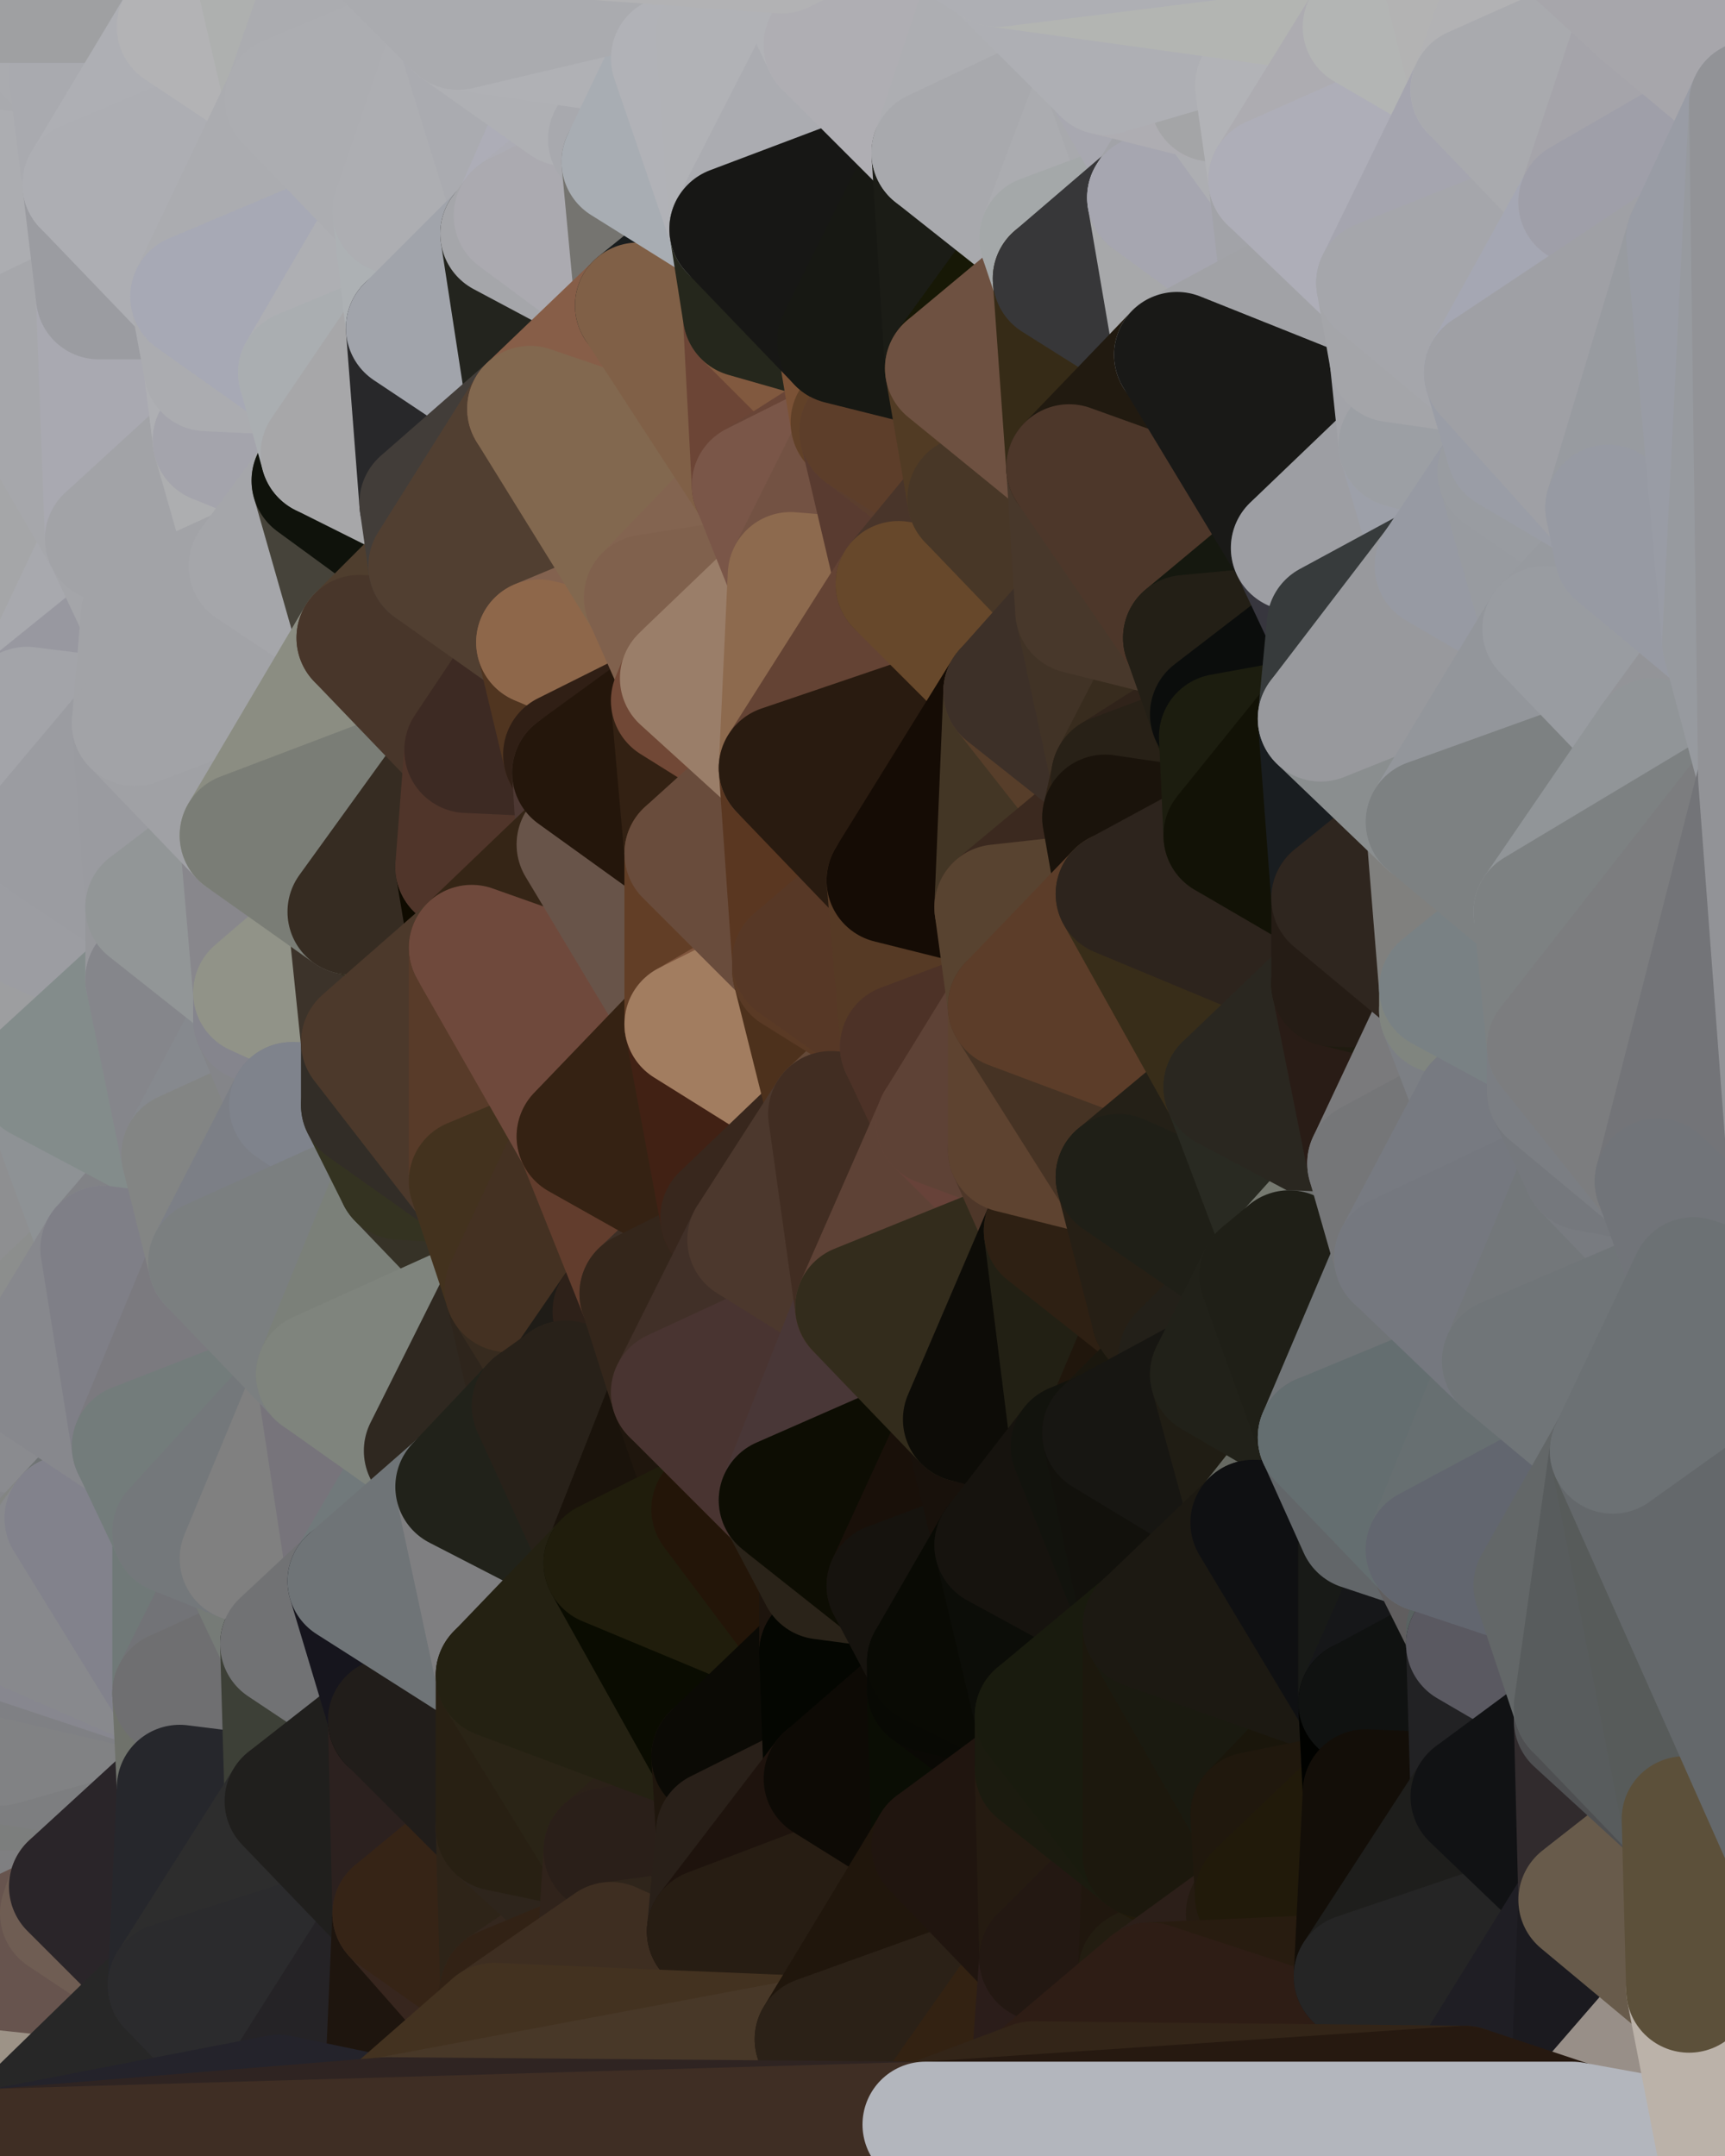 <?xml version="1.0" standalone="yes"?>
<svg width="384" height="480" xmlns="http://www.w3.org/2000/svg" version="1.1" ><polygon points="-28,60 -17,317 -17,180" fill="rgba(158, 160, 159, 1)" stroke="rgba(158, 160, 159, 1)" stroke-width="28" stroke-linejoin="round"/>
		<polygon points="-17,180 -17,317 -14,197" fill="rgba(146, 146, 154, 1)" stroke="rgba(146, 146, 154, 1)" stroke-width="28" stroke-linejoin="round"/>
		<polygon points="-17,317 -9,437 -8,360" fill="rgba(130, 131, 135, 1)" stroke="rgba(130, 131, 135, 1)" stroke-width="28" stroke-linejoin="round"/>
		<polygon points="0,402 -9,437 0,404" fill="rgba(124, 124, 124, 1)" stroke="rgba(124, 124, 124, 1)" stroke-width="28" stroke-linejoin="round"/>
		<polygon points="-9,437 0,406 0,404" fill="rgba(121, 123, 122, 1)" stroke="rgba(121, 123, 122, 1)" stroke-width="28" stroke-linejoin="round"/>
		<polygon points="-9,437 0,402 0,400" fill="rgba(125, 125, 125, 1)" stroke="rgba(125, 125, 125, 1)" stroke-width="28" stroke-linejoin="round"/>
		<polygon points="0,398 -9,437 0,400" fill="rgba(124, 124, 124, 1)" stroke="rgba(124, 124, 124, 1)" stroke-width="28" stroke-linejoin="round"/>
		<polygon points="-9,437 0,408 0,406" fill="rgba(120, 125, 121, 1)" stroke="rgba(120, 125, 121, 1)" stroke-width="28" stroke-linejoin="round"/>
		<polygon points="-17,317 0,312 0,300" fill="rgba(131, 132, 136, 1)" stroke="rgba(131, 132, 136, 1)" stroke-width="28" stroke-linejoin="round"/>
		<polygon points="-8,360 -9,437 0,398" fill="rgba(122, 123, 127, 1)" stroke="rgba(122, 123, 127, 1)" stroke-width="28" stroke-linejoin="round"/>
		<polygon points="0,396 -8,360 0,398" fill="rgba(126, 126, 134, 1)" stroke="rgba(126, 126, 134, 1)" stroke-width="28" stroke-linejoin="round"/>
		<polygon points="0,408 -9,437 0,410" fill="rgba(121, 123, 120, 1)" stroke="rgba(121, 123, 120, 1)" stroke-width="28" stroke-linejoin="round"/>
		<polygon points="0,394 -8,360 0,396" fill="rgba(127, 128, 130, 1)" stroke="rgba(127, 128, 130, 1)" stroke-width="28" stroke-linejoin="round"/>
		<polygon points="-28,60 -4,38 0,0" fill="rgba(184, 185, 187, 1)" stroke="rgba(184, 185, 187, 1)" stroke-width="28" stroke-linejoin="round"/>
		<polygon points="0,392 -8,360 0,394" fill="rgba(131, 133, 132, 1)" stroke="rgba(131, 133, 132, 1)" stroke-width="28" stroke-linejoin="round"/>
		<polygon points="-17,317 0,316 0,312" fill="rgba(132, 133, 137, 1)" stroke="rgba(132, 133, 137, 1)" stroke-width="28" stroke-linejoin="round"/>
		<polygon points="-17,317 0,318 0,316" fill="rgba(136, 137, 141, 1)" stroke="rgba(136, 137, 141, 1)" stroke-width="28" stroke-linejoin="round"/>
		<polygon points="-17,317 0,320 0,318" fill="rgba(133, 134, 138, 1)" stroke="rgba(133, 134, 138, 1)" stroke-width="28" stroke-linejoin="round"/>
		<polygon points="-17,317 0,322 0,320" fill="rgba(133, 134, 138, 1)" stroke="rgba(133, 134, 138, 1)" stroke-width="28" stroke-linejoin="round"/>
		<polygon points="-17,317 0,324 0,322" fill="rgba(133, 137, 140, 1)" stroke="rgba(133, 137, 140, 1)" stroke-width="28" stroke-linejoin="round"/>
		<polygon points="-17,317 0,326 0,324" fill="rgba(136, 140, 143, 1)" stroke="rgba(136, 140, 143, 1)" stroke-width="28" stroke-linejoin="round"/>
		<polygon points="-17,317 0,328 0,326" fill="rgba(135, 139, 142, 1)" stroke="rgba(135, 139, 142, 1)" stroke-width="28" stroke-linejoin="round"/>
		<polygon points="-17,317 0,330 0,328" fill="rgba(132, 136, 139, 1)" stroke="rgba(132, 136, 139, 1)" stroke-width="28" stroke-linejoin="round"/>
		<polygon points="-17,317 0,332 0,330" fill="rgba(133, 137, 140, 1)" stroke="rgba(133, 137, 140, 1)" stroke-width="28" stroke-linejoin="round"/>
		<polygon points="-17,317 0,334 0,332" fill="rgba(135, 139, 142, 1)" stroke="rgba(135, 139, 142, 1)" stroke-width="28" stroke-linejoin="round"/>
		<polygon points="-17,317 0,336 0,334" fill="rgba(133, 137, 140, 1)" stroke="rgba(133, 137, 140, 1)" stroke-width="28" stroke-linejoin="round"/>
		<polygon points="-17,317 0,338 0,336" fill="rgba(131, 135, 138, 1)" stroke="rgba(131, 135, 138, 1)" stroke-width="28" stroke-linejoin="round"/>
		<polygon points="-17,317 0,340 0,338" fill="rgba(132, 136, 139, 1)" stroke="rgba(132, 136, 139, 1)" stroke-width="28" stroke-linejoin="round"/>
		<polygon points="-8,360 0,344 0,342" fill="rgba(129, 131, 130, 1)" stroke="rgba(129, 131, 130, 1)" stroke-width="28" stroke-linejoin="round"/>
		<polygon points="-17,317 -8,360 0,342" fill="rgba(134, 135, 140, 1)" stroke="rgba(134, 135, 140, 1)" stroke-width="28" stroke-linejoin="round"/>
		<polygon points="0,340 -17,317 0,342" fill="rgba(133, 137, 140, 1)" stroke="rgba(133, 137, 140, 1)" stroke-width="28" stroke-linejoin="round"/>
		<polygon points="-8,360 0,346 0,344" fill="rgba(133, 135, 134, 1)" stroke="rgba(133, 135, 134, 1)" stroke-width="28" stroke-linejoin="round"/>
		<polygon points="-8,360 0,348 0,346" fill="rgba(130, 132, 131, 1)" stroke="rgba(130, 132, 131, 1)" stroke-width="28" stroke-linejoin="round"/>
		<polygon points="-8,360 0,350 0,348" fill="rgba(130, 131, 133, 1)" stroke="rgba(130, 131, 133, 1)" stroke-width="28" stroke-linejoin="round"/>
		<polygon points="-8,360 0,352 0,350" fill="rgba(129, 130, 134, 1)" stroke="rgba(129, 130, 134, 1)" stroke-width="28" stroke-linejoin="round"/>
		<polygon points="-8,360 0,354 0,352" fill="rgba(129, 131, 130, 1)" stroke="rgba(129, 131, 130, 1)" stroke-width="28" stroke-linejoin="round"/>
		<polygon points="-8,360 0,356 0,354" fill="rgba(129, 131, 128, 1)" stroke="rgba(129, 131, 128, 1)" stroke-width="28" stroke-linejoin="round"/>
		<polygon points="-8,360 0,358 0,356" fill="rgba(129, 131, 128, 1)" stroke="rgba(129, 131, 128, 1)" stroke-width="28" stroke-linejoin="round"/>
		<polygon points="-8,360 0,360 0,358" fill="rgba(130, 132, 127, 1)" stroke="rgba(130, 132, 127, 1)" stroke-width="28" stroke-linejoin="round"/>
		<polygon points="-8,360 0,362 0,360" fill="rgba(130, 132, 127, 1)" stroke="rgba(130, 132, 127, 1)" stroke-width="28" stroke-linejoin="round"/>
		<polygon points="-8,360 0,364 0,362" fill="rgba(126, 128, 123, 1)" stroke="rgba(126, 128, 123, 1)" stroke-width="28" stroke-linejoin="round"/>
		<polygon points="-8,360 0,366 0,364" fill="rgba(133, 135, 132, 1)" stroke="rgba(133, 135, 132, 1)" stroke-width="28" stroke-linejoin="round"/>
		<polygon points="-8,360 0,368 0,366" fill="rgba(133, 135, 134, 1)" stroke="rgba(133, 135, 134, 1)" stroke-width="28" stroke-linejoin="round"/>
		<polygon points="-8,360 0,370 0,368" fill="rgba(128, 129, 131, 1)" stroke="rgba(128, 129, 131, 1)" stroke-width="28" stroke-linejoin="round"/>
		<polygon points="-8,360 0,372 0,370" fill="rgba(134, 135, 139, 1)" stroke="rgba(134, 135, 139, 1)" stroke-width="28" stroke-linejoin="round"/>
		<polygon points="-8,360 0,374 0,372" fill="rgba(132, 133, 138, 1)" stroke="rgba(132, 133, 138, 1)" stroke-width="28" stroke-linejoin="round"/>
		<polygon points="-8,360 0,376 0,374" fill="rgba(131, 132, 137, 1)" stroke="rgba(131, 132, 137, 1)" stroke-width="28" stroke-linejoin="round"/>
		<polygon points="-8,360 0,378 0,376" fill="rgba(130, 131, 135, 1)" stroke="rgba(130, 131, 135, 1)" stroke-width="28" stroke-linejoin="round"/>
		<polygon points="-8,360 0,380 0,378" fill="rgba(131, 132, 136, 1)" stroke="rgba(131, 132, 136, 1)" stroke-width="28" stroke-linejoin="round"/>
		<polygon points="-8,360 0,382 0,380" fill="rgba(132, 133, 137, 1)" stroke="rgba(132, 133, 137, 1)" stroke-width="28" stroke-linejoin="round"/>
		<polygon points="-8,360 0,384 0,382" fill="rgba(129, 130, 132, 1)" stroke="rgba(129, 130, 132, 1)" stroke-width="28" stroke-linejoin="round"/>
		<polygon points="-8,360 0,386 0,384" fill="rgba(130, 131, 133, 1)" stroke="rgba(130, 131, 133, 1)" stroke-width="28" stroke-linejoin="round"/>
		<polygon points="-8,360 0,388 0,386" fill="rgba(127, 128, 130, 1)" stroke="rgba(127, 128, 130, 1)" stroke-width="28" stroke-linejoin="round"/>
		<polygon points="-8,360 0,390 0,388" fill="rgba(126, 128, 127, 1)" stroke="rgba(126, 128, 127, 1)" stroke-width="28" stroke-linejoin="round"/>
		<polygon points="-8,360 0,392 0,390" fill="rgba(129, 131, 130, 1)" stroke="rgba(129, 131, 130, 1)" stroke-width="28" stroke-linejoin="round"/>
		<polygon points="0,300 0,312 6,306" fill="rgba(136, 137, 141, 1)" stroke="rgba(136, 137, 141, 1)" stroke-width="28" stroke-linejoin="round"/>
		<polygon points="-17,180 -14,197 9,186" fill="rgba(155, 156, 158, 1)" stroke="rgba(155, 156, 158, 1)" stroke-width="28" stroke-linejoin="round"/>
		<polygon points="-14,197 -17,317 9,240" fill="rgba(142, 143, 145, 1)" stroke="rgba(142, 143, 145, 1)" stroke-width="28" stroke-linejoin="round"/>
		<polygon points="-17,317 0,300 9,240" fill="rgba(139, 140, 142, 1)" stroke="rgba(139, 140, 142, 1)" stroke-width="28" stroke-linejoin="round"/>
		<polygon points="-4,38 -28,60 -1,77" fill="rgba(174, 175, 179, 1)" stroke="rgba(174, 175, 179, 1)" stroke-width="28" stroke-linejoin="round"/>
		<polygon points="0,410 -9,437 14,426" fill="rgba(78, 70, 67, 1)" stroke="rgba(78, 70, 67, 1)" stroke-width="28" stroke-linejoin="round"/>
		<polygon points="0,334 0,336 15,338" fill="rgba(127, 131, 134, 1)" stroke="rgba(127, 131, 134, 1)" stroke-width="28" stroke-linejoin="round"/>
		<polygon points="0,336 0,338 15,338" fill="rgba(135, 136, 140, 1)" stroke="rgba(135, 136, 140, 1)" stroke-width="28" stroke-linejoin="round"/>
		<polygon points="0,338 0,340 15,338" fill="rgba(135, 136, 141, 1)" stroke="rgba(135, 136, 141, 1)" stroke-width="28" stroke-linejoin="round"/>
		<polygon points="0,340 0,342 15,338" fill="rgba(132, 133, 138, 1)" stroke="rgba(132, 133, 138, 1)" stroke-width="28" stroke-linejoin="round"/>
		<polygon points="6,158 -17,180 9,186" fill="rgba(156, 156, 164, 1)" stroke="rgba(156, 156, 164, 1)" stroke-width="28" stroke-linejoin="round"/>
		<polygon points="0,410 14,426 16,420" fill="rgba(124, 124, 122, 1)" stroke="rgba(124, 124, 122, 1)" stroke-width="28" stroke-linejoin="round"/>
		<polygon points="0,0 -4,38 16,17" fill="rgba(170, 171, 175, 1)" stroke="rgba(170, 171, 175, 1)" stroke-width="28" stroke-linejoin="round"/>
		<polygon points="0,330 0,332 15,338" fill="rgba(124, 128, 131, 1)" stroke="rgba(124, 128, 131, 1)" stroke-width="28" stroke-linejoin="round"/>
		<polygon points="0,332 0,334 15,338" fill="rgba(125, 129, 132, 1)" stroke="rgba(125, 129, 132, 1)" stroke-width="28" stroke-linejoin="round"/>
		<polygon points="0,342 0,344 15,338" fill="rgba(131, 131, 139, 1)" stroke="rgba(131, 131, 139, 1)" stroke-width="28" stroke-linejoin="round"/>
		<polygon points="0,344 0,346 15,338" fill="rgba(133, 133, 143, 1)" stroke="rgba(133, 133, 143, 1)" stroke-width="28" stroke-linejoin="round"/>
		<polygon points="0,312 0,316 6,306" fill="rgba(142, 143, 147, 1)" stroke="rgba(142, 143, 147, 1)" stroke-width="28" stroke-linejoin="round"/>
		<polygon points="-28,60 -17,180 6,158" fill="rgba(166, 167, 169, 1)" stroke="rgba(166, 167, 169, 1)" stroke-width="28" stroke-linejoin="round"/>
		<polygon points="-1,77 -28,60 6,158" fill="rgba(167, 168, 173, 1)" stroke="rgba(167, 168, 173, 1)" stroke-width="28" stroke-linejoin="round"/>
		<polygon points="0,328 0,330 15,338" fill="rgba(131, 135, 138, 1)" stroke="rgba(131, 135, 138, 1)" stroke-width="28" stroke-linejoin="round"/>
		<polygon points="0,346 0,348 15,338" fill="rgba(134, 134, 144, 1)" stroke="rgba(134, 134, 144, 1)" stroke-width="28" stroke-linejoin="round"/>
		<polygon points="16,17 -4,38 19,41" fill="rgba(169, 170, 174, 1)" stroke="rgba(169, 170, 174, 1)" stroke-width="28" stroke-linejoin="round"/>
		<polygon points="0,408 0,410 16,420" fill="rgba(121, 121, 121, 1)" stroke="rgba(121, 121, 121, 1)" stroke-width="28" stroke-linejoin="round"/>
		<polygon points="0,326 0,328 15,338" fill="rgba(134, 138, 141, 1)" stroke="rgba(134, 138, 141, 1)" stroke-width="28" stroke-linejoin="round"/>
		<polygon points="0,348 0,350 15,338" fill="rgba(135, 135, 143, 1)" stroke="rgba(135, 135, 143, 1)" stroke-width="28" stroke-linejoin="round"/>
		<polygon points="-1,77 6,158 24,120" fill="rgba(165, 166, 168, 1)" stroke="rgba(165, 166, 168, 1)" stroke-width="28" stroke-linejoin="round"/>
		<polygon points="9,240 0,300 23,278" fill="rgba(142, 143, 145, 1)" stroke="rgba(142, 143, 145, 1)" stroke-width="28" stroke-linejoin="round"/>
		<polygon points="-4,38 -1,77 22,66" fill="rgba(163, 164, 168, 1)" stroke="rgba(163, 164, 168, 1)" stroke-width="28" stroke-linejoin="round"/>
		<polygon points="19,41 -4,38 22,66" fill="rgba(172, 173, 177, 1)" stroke="rgba(172, 173, 177, 1)" stroke-width="28" stroke-linejoin="round"/>
		<polygon points="0,406 0,408 16,420" fill="rgba(120, 120, 120, 1)" stroke="rgba(120, 120, 120, 1)" stroke-width="28" stroke-linejoin="round"/>
		<polygon points="0,322 0,324 15,338" fill="rgba(138, 142, 145, 1)" stroke="rgba(138, 142, 145, 1)" stroke-width="28" stroke-linejoin="round"/>
		<polygon points="0,324 0,326 15,338" fill="rgba(133, 137, 140, 1)" stroke="rgba(133, 137, 140, 1)" stroke-width="28" stroke-linejoin="round"/>
		<polygon points="0,350 0,352 15,338" fill="rgba(133, 134, 139, 1)" stroke="rgba(133, 134, 139, 1)" stroke-width="28" stroke-linejoin="round"/>
		<polygon points="0,352 0,354 15,338" fill="rgba(132, 133, 137, 1)" stroke="rgba(132, 133, 137, 1)" stroke-width="28" stroke-linejoin="round"/>
		<polygon points="0,316 0,318 6,306" fill="rgba(133, 134, 138, 1)" stroke="rgba(133, 134, 138, 1)" stroke-width="28" stroke-linejoin="round"/>
		<polygon points="0,0 16,17 30,0" fill="rgba(170, 171, 175, 1)" stroke="rgba(170, 171, 175, 1)" stroke-width="28" stroke-linejoin="round"/>
		<polygon points="0,320 0,322 30,322" fill="rgba(136, 140, 143, 1)" stroke="rgba(136, 140, 143, 1)" stroke-width="28" stroke-linejoin="round"/>
		<polygon points="0,322 15,338 30,322" fill="rgba(131, 135, 138, 1)" stroke="rgba(131, 135, 138, 1)" stroke-width="28" stroke-linejoin="round"/>
		<polygon points="0,318 0,320 30,322" fill="rgba(134, 135, 139, 1)" stroke="rgba(134, 135, 139, 1)" stroke-width="28" stroke-linejoin="round"/>
		<polygon points="6,306 0,318 30,322" fill="rgba(138, 139, 143, 1)" stroke="rgba(138, 139, 143, 1)" stroke-width="28" stroke-linejoin="round"/>
		<polygon points="0,300 6,306 23,278" fill="rgba(140, 142, 141, 1)" stroke="rgba(140, 142, 141, 1)" stroke-width="28" stroke-linejoin="round"/>
		<polygon points="0,404 0,406 16,420" fill="rgba(124, 124, 124, 1)" stroke="rgba(124, 124, 124, 1)" stroke-width="28" stroke-linejoin="round"/>
		<polygon points="24,120 6,158 32,137" fill="rgba(168, 169, 174, 1)" stroke="rgba(168, 169, 174, 1)" stroke-width="28" stroke-linejoin="round"/>
		<polygon points="9,186 33,218 33,202" fill="rgba(150, 152, 151, 1)" stroke="rgba(150, 152, 151, 1)" stroke-width="28" stroke-linejoin="round"/>
		<polygon points="-14,197 9,240 33,218" fill="rgba(157, 158, 160, 1)" stroke="rgba(157, 158, 160, 1)" stroke-width="28" stroke-linejoin="round"/>
		<polygon points="9,186 -14,197 33,218" fill="rgba(156, 157, 162, 1)" stroke="rgba(156, 157, 162, 1)" stroke-width="28" stroke-linejoin="round"/>
		<polygon points="6,158 30,161 32,137" fill="rgba(152, 152, 160, 1)" stroke="rgba(152, 152, 160, 1)" stroke-width="28" stroke-linejoin="round"/>
		<polygon points="6,158 9,186 30,161" fill="rgba(163, 164, 169, 1)" stroke="rgba(163, 164, 169, 1)" stroke-width="28" stroke-linejoin="round"/>
		<polygon points="0,402 0,404 16,420" fill="rgba(126, 126, 126, 1)" stroke="rgba(126, 126, 126, 1)" stroke-width="28" stroke-linejoin="round"/>
		<polygon points="0,354 0,356 15,338" fill="rgba(131, 133, 132, 1)" stroke="rgba(131, 133, 132, 1)" stroke-width="28" stroke-linejoin="round"/>
		<polygon points="0,400 0,402 16,420" fill="rgba(124, 124, 124, 1)" stroke="rgba(124, 124, 124, 1)" stroke-width="28" stroke-linejoin="round"/>
		<polygon points="0,376 0,378 39,377" fill="rgba(134, 135, 137, 1)" stroke="rgba(134, 135, 137, 1)" stroke-width="28" stroke-linejoin="round"/>
		<polygon points="0,378 0,380 39,377" fill="rgba(131, 133, 132, 1)" stroke="rgba(131, 133, 132, 1)" stroke-width="28" stroke-linejoin="round"/>
		<polygon points="0,380 0,382 39,377" fill="rgba(130, 132, 131, 1)" stroke="rgba(130, 132, 131, 1)" stroke-width="28" stroke-linejoin="round"/>
		<polygon points="0,382 0,384 39,377" fill="rgba(129, 131, 130, 1)" stroke="rgba(129, 131, 130, 1)" stroke-width="28" stroke-linejoin="round"/>
		<polygon points="0,370 0,372 39,377" fill="rgba(131, 132, 136, 1)" stroke="rgba(131, 132, 136, 1)" stroke-width="28" stroke-linejoin="round"/>
		<polygon points="0,372 0,374 39,377" fill="rgba(130, 131, 133, 1)" stroke="rgba(130, 131, 133, 1)" stroke-width="28" stroke-linejoin="round"/>
		<polygon points="0,374 0,376 39,377" fill="rgba(134, 135, 137, 1)" stroke="rgba(134, 135, 137, 1)" stroke-width="28" stroke-linejoin="round"/>
		<polygon points="0,356 0,358 15,338" fill="rgba(131, 133, 130, 1)" stroke="rgba(131, 133, 130, 1)" stroke-width="28" stroke-linejoin="round"/>
		<polygon points="0,394 0,396 40,398" fill="rgba(126, 128, 127, 1)" stroke="rgba(126, 128, 127, 1)" stroke-width="28" stroke-linejoin="round"/>
		<polygon points="0,392 0,394 40,398" fill="rgba(126, 128, 127, 1)" stroke="rgba(126, 128, 127, 1)" stroke-width="28" stroke-linejoin="round"/>
		<polygon points="0,398 0,400 40,398" fill="rgba(125, 127, 124, 1)" stroke="rgba(125, 127, 124, 1)" stroke-width="28" stroke-linejoin="round"/>
		<polygon points="0,400 16,420 40,398" fill="rgba(127, 127, 129, 1)" stroke="rgba(127, 127, 129, 1)" stroke-width="28" stroke-linejoin="round"/>
		<polygon points="0,396 0,398 40,398" fill="rgba(124, 126, 125, 1)" stroke="rgba(124, 126, 125, 1)" stroke-width="28" stroke-linejoin="round"/>
		<polygon points="30,322 15,338 39,341" fill="rgba(112, 116, 117, 1)" stroke="rgba(112, 116, 117, 1)" stroke-width="28" stroke-linejoin="round"/>
		<polygon points="0,384 0,386 39,377" fill="rgba(128, 130, 129, 1)" stroke="rgba(128, 130, 129, 1)" stroke-width="28" stroke-linejoin="round"/>
		<polygon points="0,368 0,370 39,377" fill="rgba(129, 130, 134, 1)" stroke="rgba(129, 130, 134, 1)" stroke-width="28" stroke-linejoin="round"/>
		<polygon points="-9,437 0,479 38,442" fill="rgba(157, 147, 135, 1)" stroke="rgba(157, 147, 135, 1)" stroke-width="28" stroke-linejoin="round"/>
		<polygon points="14,426 -9,437 38,442" fill="rgba(103, 84, 78, 1)" stroke="rgba(103, 84, 78, 1)" stroke-width="28" stroke-linejoin="round"/>
		<polygon points="9,240 23,278 41,257" fill="rgba(142, 146, 149, 1)" stroke="rgba(142, 146, 149, 1)" stroke-width="28" stroke-linejoin="round"/>
		<polygon points="0,388 0,390 40,398" fill="rgba(124, 125, 127, 1)" stroke="rgba(124, 125, 127, 1)" stroke-width="28" stroke-linejoin="round"/>
		<polygon points="39,377 0,388 40,398" fill="rgba(107, 108, 113, 1)" stroke="rgba(107, 108, 113, 1)" stroke-width="28" stroke-linejoin="round"/>
		<polygon points="0,390 0,392 40,398" fill="rgba(125, 126, 128, 1)" stroke="rgba(125, 126, 128, 1)" stroke-width="28" stroke-linejoin="round"/>
		<polygon points="30,0 16,17 40,6" fill="rgba(168, 169, 173, 1)" stroke="rgba(168, 169, 173, 1)" stroke-width="28" stroke-linejoin="round"/>
		<polygon points="0,386 0,388 39,377" fill="rgba(129, 130, 132, 1)" stroke="rgba(129, 130, 132, 1)" stroke-width="28" stroke-linejoin="round"/>
		<polygon points="0,364 0,366 39,377" fill="rgba(136, 137, 142, 1)" stroke="rgba(136, 137, 142, 1)" stroke-width="28" stroke-linejoin="round"/>
		<polygon points="0,366 0,368 39,377" fill="rgba(127, 128, 132, 1)" stroke="rgba(127, 128, 132, 1)" stroke-width="28" stroke-linejoin="round"/>
		<polygon points="0,360 0,362 39,377" fill="rgba(132, 132, 140, 1)" stroke="rgba(132, 132, 140, 1)" stroke-width="28" stroke-linejoin="round"/>
		<polygon points="0,362 0,364 39,377" fill="rgba(135, 135, 143, 1)" stroke="rgba(135, 135, 143, 1)" stroke-width="28" stroke-linejoin="round"/>
		<polygon points="0,358 0,360 15,338" fill="rgba(132, 134, 133, 1)" stroke="rgba(132, 134, 133, 1)" stroke-width="28" stroke-linejoin="round"/>
		<polygon points="15,338 0,360 39,377" fill="rgba(136, 137, 141, 1)" stroke="rgba(136, 137, 141, 1)" stroke-width="28" stroke-linejoin="round"/>
		<polygon points="16,420 14,426 38,442" fill="rgba(111, 93, 83, 1)" stroke="rgba(111, 93, 83, 1)" stroke-width="28" stroke-linejoin="round"/>
		<polygon points="43,66 22,66 46,82" fill="rgba(168, 169, 173, 1)" stroke="rgba(168, 169, 173, 1)" stroke-width="28" stroke-linejoin="round"/>
		<polygon points="15,338 39,377 39,341" fill="rgba(130, 130, 140, 1)" stroke="rgba(130, 130, 140, 1)" stroke-width="28" stroke-linejoin="round"/>
		<polygon points="22,66 -1,77 24,120" fill="rgba(166, 167, 171, 1)" stroke="rgba(166, 167, 171, 1)" stroke-width="28" stroke-linejoin="round"/>
		<polygon points="46,82 24,120 48,98" fill="rgba(177, 177, 185, 1)" stroke="rgba(177, 177, 185, 1)" stroke-width="28" stroke-linejoin="round"/>
		<polygon points="41,257 23,278 47,281" fill="rgba(129, 130, 134, 1)" stroke="rgba(129, 130, 134, 1)" stroke-width="28" stroke-linejoin="round"/>
		<polygon points="22,66 24,120 46,82" fill="rgba(169, 169, 177, 1)" stroke="rgba(169, 169, 177, 1)" stroke-width="28" stroke-linejoin="round"/>
		<polygon points="19,41 22,66 43,66" fill="rgba(155, 156, 161, 1)" stroke="rgba(155, 156, 161, 1)" stroke-width="28" stroke-linejoin="round"/>
		<polygon points="33,218 9,240 41,257" fill="rgba(131, 140, 139, 1)" stroke="rgba(131, 140, 139, 1)" stroke-width="28" stroke-linejoin="round"/>
		<polygon points="30,161 9,186 33,202" fill="rgba(155, 156, 161, 1)" stroke="rgba(155, 156, 161, 1)" stroke-width="28" stroke-linejoin="round"/>
		<polygon points="23,278 6,306 30,322" fill="rgba(135, 136, 141, 1)" stroke="rgba(135, 136, 141, 1)" stroke-width="28" stroke-linejoin="round"/>
		<polygon points="30,161 33,202 54,186" fill="rgba(154, 155, 160, 1)" stroke="rgba(154, 155, 160, 1)" stroke-width="28" stroke-linejoin="round"/>
		<polygon points="23,278 30,322 47,281" fill="rgba(127, 127, 135, 1)" stroke="rgba(127, 127, 135, 1)" stroke-width="28" stroke-linejoin="round"/>
		<polygon points="24,120 32,137 56,126" fill="rgba(164, 165, 169, 1)" stroke="rgba(164, 165, 169, 1)" stroke-width="28" stroke-linejoin="round"/>
		<polygon points="16,17 19,41 40,6" fill="rgba(169, 170, 175, 1)" stroke="rgba(169, 170, 175, 1)" stroke-width="28" stroke-linejoin="round"/>
		<polygon points="33,202 33,218 57,221" fill="rgba(150, 151, 155, 1)" stroke="rgba(150, 151, 155, 1)" stroke-width="28" stroke-linejoin="round"/>
		<polygon points="33,218 57,227 57,221" fill="rgba(136, 136, 144, 1)" stroke="rgba(136, 136, 144, 1)" stroke-width="28" stroke-linejoin="round"/>
		<polygon points="33,218 41,257 57,227" fill="rgba(133, 134, 139, 1)" stroke="rgba(133, 134, 139, 1)" stroke-width="28" stroke-linejoin="round"/>
		<polygon points="48,98 24,120 56,126" fill="rgba(162, 163, 167, 1)" stroke="rgba(162, 163, 167, 1)" stroke-width="28" stroke-linejoin="round"/>
		<polygon points="39,341 39,377 54,347" fill="rgba(112, 121, 120, 1)" stroke="rgba(112, 121, 120, 1)" stroke-width="28" stroke-linejoin="round"/>
		<polygon points="30,0 40,6 54,-21" fill="rgba(174, 175, 179, 1)" stroke="rgba(174, 175, 179, 1)" stroke-width="28" stroke-linejoin="round"/>
		<polygon points="0,0 30,0 54,-21" fill="rgba(159, 160, 162, 1)" stroke="rgba(159, 160, 162, 1)" stroke-width="28" stroke-linejoin="round"/>
		<polygon points="16,420 38,442 40,398" fill="rgba(42, 37, 41, 1)" stroke="rgba(42, 37, 41, 1)" stroke-width="28" stroke-linejoin="round"/>
		<polygon points="38,442 0,479 62,467" fill="rgba(39, 39, 39, 1)" stroke="rgba(39, 39, 39, 1)" stroke-width="28" stroke-linejoin="round"/>
		<polygon points="54,347 39,377 63,366" fill="rgba(114, 115, 119, 1)" stroke="rgba(114, 115, 119, 1)" stroke-width="28" stroke-linejoin="round"/>
		<polygon points="57,227 41,257 65,246" fill="rgba(134, 137, 142, 1)" stroke="rgba(134, 137, 142, 1)" stroke-width="28" stroke-linejoin="round"/>
		<polygon points="40,6 19,41 64,22" fill="rgba(174, 175, 180, 1)" stroke="rgba(174, 175, 180, 1)" stroke-width="28" stroke-linejoin="round"/>
		<polygon points="46,82 48,98 67,83" fill="rgba(174, 175, 179, 1)" stroke="rgba(174, 175, 179, 1)" stroke-width="28" stroke-linejoin="round"/>
		<polygon points="54,186 33,202 57,221" fill="rgba(146, 150, 151, 1)" stroke="rgba(146, 150, 151, 1)" stroke-width="28" stroke-linejoin="round"/>
		<polygon points="48,98 56,126 70,107" fill="rgba(173, 174, 176, 1)" stroke="rgba(173, 174, 176, 1)" stroke-width="28" stroke-linejoin="round"/>
		<polygon points="47,281 30,322 71,306" fill="rgba(123, 122, 127, 1)" stroke="rgba(123, 122, 127, 1)" stroke-width="28" stroke-linejoin="round"/>
		<polygon points="19,41 43,66 64,22" fill="rgba(173, 174, 179, 1)" stroke="rgba(173, 174, 179, 1)" stroke-width="28" stroke-linejoin="round"/>
		<polygon points="39,377 40,398 64,401" fill="rgba(111, 114, 107, 1)" stroke="rgba(111, 114, 107, 1)" stroke-width="28" stroke-linejoin="round"/>
		<polygon points="67,83 48,98 72,101" fill="rgba(164, 165, 169, 1)" stroke="rgba(164, 165, 169, 1)" stroke-width="28" stroke-linejoin="round"/>
		<polygon points="48,98 70,107 72,101" fill="rgba(164, 164, 172, 1)" stroke="rgba(164, 164, 172, 1)" stroke-width="28" stroke-linejoin="round"/>
		<polygon points="30,322 39,341 71,306" fill="rgba(115, 124, 123, 1)" stroke="rgba(115, 124, 123, 1)" stroke-width="28" stroke-linejoin="round"/>
		<polygon points="43,66 46,82 67,83" fill="rgba(171, 172, 176, 1)" stroke="rgba(171, 172, 176, 1)" stroke-width="28" stroke-linejoin="round"/>
		<polygon points="63,366 39,377 64,401" fill="rgba(111, 111, 113, 1)" stroke="rgba(111, 111, 113, 1)" stroke-width="28" stroke-linejoin="round"/>
		<polygon points="40,398 38,442 64,401" fill="rgba(38, 39, 44, 1)" stroke="rgba(38, 39, 44, 1)" stroke-width="28" stroke-linejoin="round"/>
		<polygon points="32,137 30,161 56,126" fill="rgba(162, 163, 167, 1)" stroke="rgba(162, 163, 167, 1)" stroke-width="28" stroke-linejoin="round"/>
		<polygon points="54,347 63,366 78,352" fill="rgba(118, 123, 119, 1)" stroke="rgba(118, 123, 119, 1)" stroke-width="28" stroke-linejoin="round"/>
		<polygon points="54,186 57,221 78,203" fill="rgba(136, 135, 140, 1)" stroke="rgba(136, 135, 140, 1)" stroke-width="28" stroke-linejoin="round"/>
		<polygon points="39,341 54,347 71,306" fill="rgba(116, 120, 123, 1)" stroke="rgba(116, 120, 123, 1)" stroke-width="28" stroke-linejoin="round"/>
		<polygon points="41,257 47,281 65,246" fill="rgba(131, 133, 132, 1)" stroke="rgba(131, 133, 132, 1)" stroke-width="28" stroke-linejoin="round"/>
		<polygon points="57,227 65,246 81,232" fill="rgba(132, 133, 137, 1)" stroke="rgba(132, 133, 137, 1)" stroke-width="28" stroke-linejoin="round"/>
		<polygon points="65,246 81,246 81,232" fill="rgba(131, 135, 138, 1)" stroke="rgba(131, 135, 138, 1)" stroke-width="28" stroke-linejoin="round"/>
		<polygon points="57,221 57,227 81,232" fill="rgba(133, 133, 141, 1)" stroke="rgba(133, 133, 141, 1)" stroke-width="28" stroke-linejoin="round"/>
		<polygon points="30,161 54,186 80,142" fill="rgba(160, 161, 165, 1)" stroke="rgba(160, 161, 165, 1)" stroke-width="28" stroke-linejoin="round"/>
		<polygon points="56,126 30,161 80,142" fill="rgba(162, 163, 167, 1)" stroke="rgba(162, 163, 167, 1)" stroke-width="28" stroke-linejoin="round"/>
		<polygon points="54,-21 40,6 64,22" fill="rgba(179, 179, 181, 1)" stroke="rgba(179, 179, 181, 1)" stroke-width="28" stroke-linejoin="round"/>
		<polygon points="54,-21 64,22 78,-18" fill="rgba(174, 176, 175, 1)" stroke="rgba(174, 176, 175, 1)" stroke-width="28" stroke-linejoin="round"/>
		<polygon points="63,366 87,383 87,382" fill="rgba(44, 45, 47, 1)" stroke="rgba(44, 45, 47, 1)" stroke-width="28" stroke-linejoin="round"/>
		<polygon points="63,366 64,401 87,383" fill="rgba(61, 64, 55, 1)" stroke="rgba(61, 64, 55, 1)" stroke-width="28" stroke-linejoin="round"/>
		<polygon points="64,401 38,442 88,426" fill="rgba(45, 45, 45, 1)" stroke="rgba(45, 45, 45, 1)" stroke-width="28" stroke-linejoin="round"/>
		<polygon points="64,22 43,66 88,47" fill="rgba(171, 172, 176, 1)" stroke="rgba(171, 172, 176, 1)" stroke-width="28" stroke-linejoin="round"/>
		<polygon points="78,203 57,221 81,232" fill="rgba(145, 147, 136, 1)" stroke="rgba(145, 147, 136, 1)" stroke-width="28" stroke-linejoin="round"/>
		<polygon points="65,246 47,281 89,262" fill="rgba(124, 127, 134, 1)" stroke="rgba(124, 127, 134, 1)" stroke-width="28" stroke-linejoin="round"/>
		<polygon points="81,246 65,246 89,262" fill="rgba(127, 131, 140, 1)" stroke="rgba(127, 131, 140, 1)" stroke-width="28" stroke-linejoin="round"/>
		<polygon points="43,66 67,83 88,47" fill="rgba(167, 169, 181, 1)" stroke="rgba(167, 169, 181, 1)" stroke-width="28" stroke-linejoin="round"/>
		<polygon points="38,442 62,467 88,426" fill="rgba(43, 43, 45, 1)" stroke="rgba(43, 43, 45, 1)" stroke-width="28" stroke-linejoin="round"/>
		<polygon points="70,107 56,126 80,142" fill="rgba(165, 166, 170, 1)" stroke="rgba(165, 166, 170, 1)" stroke-width="28" stroke-linejoin="round"/>
		<polygon points="71,306 54,347 78,352" fill="rgba(128, 128, 128, 1)" stroke="rgba(128, 128, 128, 1)" stroke-width="28" stroke-linejoin="round"/>
		<polygon points="72,101 70,107 94,112" fill="rgba(169, 170, 174, 1)" stroke="rgba(169, 170, 174, 1)" stroke-width="28" stroke-linejoin="round"/>
		<polygon points="88,47 67,83 91,73" fill="rgba(174, 175, 179, 1)" stroke="rgba(174, 175, 179, 1)" stroke-width="28" stroke-linejoin="round"/>
		<polygon points="71,306 78,352 95,323" fill="rgba(119, 116, 123, 1)" stroke="rgba(119, 116, 123, 1)" stroke-width="28" stroke-linejoin="round"/>
		<polygon points="78,352 63,366 87,382" fill="rgba(113, 114, 116, 1)" stroke="rgba(113, 114, 116, 1)" stroke-width="28" stroke-linejoin="round"/>
		<polygon points="70,107 80,142 96,126" fill="rgba(70, 67, 58, 1)" stroke="rgba(70, 67, 58, 1)" stroke-width="28" stroke-linejoin="round"/>
		<polygon points="94,112 70,107 96,126" fill="rgba(15, 18, 11, 1)" stroke="rgba(15, 18, 11, 1)" stroke-width="28" stroke-linejoin="round"/>
		<polygon points="67,83 72,101 91,73" fill="rgba(170, 174, 177, 1)" stroke="rgba(170, 174, 177, 1)" stroke-width="28" stroke-linejoin="round"/>
		<polygon points="47,281 71,306 89,262" fill="rgba(123, 127, 128, 1)" stroke="rgba(123, 127, 128, 1)" stroke-width="28" stroke-linejoin="round"/>
		<polygon points="95,323 78,352 102,331" fill="rgba(113, 121, 123, 1)" stroke="rgba(113, 121, 123, 1)" stroke-width="28" stroke-linejoin="round"/>
		<polygon points="78,-18 64,22 102,6" fill="rgba(171, 172, 176, 1)" stroke="rgba(171, 172, 176, 1)" stroke-width="28" stroke-linejoin="round"/>
		<polygon points="62,467 86,472 88,426" fill="rgba(37, 35, 38, 1)" stroke="rgba(37, 35, 38, 1)" stroke-width="28" stroke-linejoin="round"/>
		<polygon points="80,142 54,186 104,167" fill="rgba(139, 141, 130, 1)" stroke="rgba(139, 141, 130, 1)" stroke-width="28" stroke-linejoin="round"/>
		<polygon points="78,203 81,232 105,211" fill="rgba(60, 51, 42, 1)" stroke="rgba(60, 51, 42, 1)" stroke-width="28" stroke-linejoin="round"/>
		<polygon points="102,193 78,203 105,211" fill="rgba(47, 40, 24, 1)" stroke="rgba(47, 40, 24, 1)" stroke-width="28" stroke-linejoin="round"/>
		<polygon points="54,186 78,203 104,167" fill="rgba(122, 125, 118, 1)" stroke="rgba(122, 125, 118, 1)" stroke-width="28" stroke-linejoin="round"/>
		<polygon points="78,203 102,193 104,167" fill="rgba(54, 44, 34, 1)" stroke="rgba(54, 44, 34, 1)" stroke-width="28" stroke-linejoin="round"/>
		<polygon points="91,73 72,101 94,112" fill="rgba(167, 167, 169, 1)" stroke="rgba(167, 167, 169, 1)" stroke-width="28" stroke-linejoin="round"/>
		<polygon points="87,383 64,401 88,426" fill="rgba(32, 31, 29, 1)" stroke="rgba(32, 31, 29, 1)" stroke-width="28" stroke-linejoin="round"/>
		<polygon points="88,426 86,472 110,451" fill="rgba(30, 21, 14, 1)" stroke="rgba(30, 21, 14, 1)" stroke-width="28" stroke-linejoin="round"/>
		<polygon points="64,22 88,47 102,6" fill="rgba(172, 173, 177, 1)" stroke="rgba(172, 173, 177, 1)" stroke-width="28" stroke-linejoin="round"/>
		<polygon points="87,383 88,426 111,407" fill="rgba(44, 33, 31, 1)" stroke="rgba(44, 33, 31, 1)" stroke-width="28" stroke-linejoin="round"/>
		<polygon points="88,426 110,451 112,443" fill="rgba(55, 38, 30, 1)" stroke="rgba(55, 38, 30, 1)" stroke-width="28" stroke-linejoin="round"/>
		<polygon points="89,262 71,306 113,287" fill="rgba(123, 128, 121, 1)" stroke="rgba(123, 128, 121, 1)" stroke-width="28" stroke-linejoin="round"/>
		<polygon points="105,263 89,262 113,287" fill="rgba(54, 50, 39, 1)" stroke="rgba(54, 50, 39, 1)" stroke-width="28" stroke-linejoin="round"/>
		<polygon points="88,47 91,73 112,52" fill="rgba(173, 177, 180, 1)" stroke="rgba(173, 177, 180, 1)" stroke-width="28" stroke-linejoin="round"/>
		<polygon points="87,382 87,383 111,373" fill="rgba(4, 4, 2, 1)" stroke="rgba(4, 4, 2, 1)" stroke-width="28" stroke-linejoin="round"/>
		<polygon points="78,352 87,382 111,373" fill="rgba(22, 21, 29, 1)" stroke="rgba(22, 21, 29, 1)" stroke-width="28" stroke-linejoin="round"/>
		<polygon points="81,246 89,262 105,263" fill="rgba(52, 51, 33, 1)" stroke="rgba(52, 51, 33, 1)" stroke-width="28" stroke-linejoin="round"/>
		<polygon points="88,47 112,52 115,48" fill="rgba(169, 172, 177, 1)" stroke="rgba(169, 172, 177, 1)" stroke-width="28" stroke-linejoin="round"/>
		<polygon points="71,306 95,323 113,287" fill="rgba(127, 132, 125, 1)" stroke="rgba(127, 132, 125, 1)" stroke-width="28" stroke-linejoin="round"/>
		<polygon points="91,73 94,112 118,91" fill="rgba(40, 40, 42, 1)" stroke="rgba(40, 40, 42, 1)" stroke-width="28" stroke-linejoin="round"/>
		<polygon points="96,126 80,142 120,143" fill="rgba(79, 62, 46, 1)" stroke="rgba(79, 62, 46, 1)" stroke-width="28" stroke-linejoin="round"/>
		<polygon points="80,142 104,167 120,143" fill="rgba(72, 54, 42, 1)" stroke="rgba(72, 54, 42, 1)" stroke-width="28" stroke-linejoin="round"/>
		<polygon points="95,323 102,331 119,313" fill="rgba(117, 121, 122, 1)" stroke="rgba(117, 121, 122, 1)" stroke-width="28" stroke-linejoin="round"/>
		<polygon points="113,287 95,323 119,313" fill="rgba(47, 40, 32, 1)" stroke="rgba(47, 40, 32, 1)" stroke-width="28" stroke-linejoin="round"/>
		<polygon points="102,6 88,47 115,48" fill="rgba(173, 174, 178, 1)" stroke="rgba(173, 174, 178, 1)" stroke-width="28" stroke-linejoin="round"/>
		<polygon points="111,407 88,426 112,443" fill="rgba(54, 36, 22, 1)" stroke="rgba(54, 36, 22, 1)" stroke-width="28" stroke-linejoin="round"/>
		<polygon points="87,383 111,407 111,373" fill="rgba(33, 29, 26, 1)" stroke="rgba(33, 29, 26, 1)" stroke-width="28" stroke-linejoin="round"/>
		<polygon points="102,331 78,352 111,373" fill="rgba(111, 116, 119, 1)" stroke="rgba(111, 116, 119, 1)" stroke-width="28" stroke-linejoin="round"/>
		<polygon points="102,6 115,48 126,23" fill="rgba(170, 171, 176, 1)" stroke="rgba(170, 171, 176, 1)" stroke-width="28" stroke-linejoin="round"/>
		<polygon points="126,168 104,167 128,172" fill="rgba(67, 51, 36, 1)" stroke="rgba(67, 51, 36, 1)" stroke-width="28" stroke-linejoin="round"/>
		<polygon points="113,287 119,313 126,308" fill="rgba(46, 37, 28, 1)" stroke="rgba(46, 37, 28, 1)" stroke-width="28" stroke-linejoin="round"/>
		<polygon points="81,232 81,246 105,263" fill="rgba(50, 45, 39, 1)" stroke="rgba(50, 45, 39, 1)" stroke-width="28" stroke-linejoin="round"/>
		<polygon points="102,193 105,211 129,188" fill="rgba(15, 11, 0, 1)" stroke="rgba(15, 11, 0, 1)" stroke-width="28" stroke-linejoin="round"/>
		<polygon points="128,172 102,193 129,188" fill="rgba(70, 57, 49, 1)" stroke="rgba(70, 57, 49, 1)" stroke-width="28" stroke-linejoin="round"/>
		<polygon points="104,167 102,193 128,172" fill="rgba(80, 53, 42, 1)" stroke="rgba(80, 53, 42, 1)" stroke-width="28" stroke-linejoin="round"/>
		<polygon points="120,143 104,167 126,168" fill="rgba(61, 42, 35, 1)" stroke="rgba(61, 42, 35, 1)" stroke-width="28" stroke-linejoin="round"/>
		<polygon points="112,52 91,73 118,91" fill="rgba(161, 164, 171, 1)" stroke="rgba(161, 164, 171, 1)" stroke-width="28" stroke-linejoin="round"/>
		<polygon points="81,232 105,263 105,211" fill="rgba(76, 57, 43, 1)" stroke="rgba(76, 57, 43, 1)" stroke-width="28" stroke-linejoin="round"/>
		<polygon points="111,407 112,443 134,428" fill="rgba(46, 36, 24, 1)" stroke="rgba(46, 36, 24, 1)" stroke-width="28" stroke-linejoin="round"/>
		<polygon points="105,211 105,263 129,253" fill="rgba(88, 59, 41, 1)" stroke="rgba(88, 59, 41, 1)" stroke-width="28" stroke-linejoin="round"/>
		<polygon points="102,331 111,373 135,348" fill="rgba(127, 127, 129, 1)" stroke="rgba(127, 127, 129, 1)" stroke-width="28" stroke-linejoin="round"/>
		<polygon points="134,428 112,443 136,433" fill="rgba(52, 39, 30, 1)" stroke="rgba(52, 39, 30, 1)" stroke-width="28" stroke-linejoin="round"/>
		<polygon points="111,407 134,428 135,412" fill="rgba(46, 37, 28, 1)" stroke="rgba(46, 37, 28, 1)" stroke-width="28" stroke-linejoin="round"/>
		<polygon points="113,287 126,308 137,292" fill="rgba(55, 43, 31, 1)" stroke="rgba(55, 43, 31, 1)" stroke-width="28" stroke-linejoin="round"/>
		<polygon points="126,23 115,48 136,31" fill="rgba(173, 173, 183, 1)" stroke="rgba(173, 173, 183, 1)" stroke-width="28" stroke-linejoin="round"/>
		<polygon points="136,31 115,48 139,36" fill="rgba(172, 172, 180, 1)" stroke="rgba(172, 172, 180, 1)" stroke-width="28" stroke-linejoin="round"/>
		<polygon points="119,313 102,331 135,348" fill="rgba(33, 34, 26, 1)" stroke="rgba(33, 34, 26, 1)" stroke-width="28" stroke-linejoin="round"/>
		<polygon points="105,263 113,287 129,253" fill="rgba(67, 50, 30, 1)" stroke="rgba(67, 50, 30, 1)" stroke-width="28" stroke-linejoin="round"/>
		<polygon points="112,52 118,91 142,68" fill="rgba(35, 36, 30, 1)" stroke="rgba(35, 36, 30, 1)" stroke-width="28" stroke-linejoin="round"/>
		<polygon points="115,48 112,52 142,68" fill="rgba(165, 166, 170, 1)" stroke="rgba(165, 166, 170, 1)" stroke-width="28" stroke-linejoin="round"/>
		<polygon points="94,112 96,126 118,91" fill="rgba(66, 61, 57, 1)" stroke="rgba(66, 61, 57, 1)" stroke-width="28" stroke-linejoin="round"/>
		<polygon points="118,91 120,143 144,133" fill="rgba(85, 61, 49, 1)" stroke="rgba(85, 61, 49, 1)" stroke-width="28" stroke-linejoin="round"/>
		<polygon points="129,253 137,292 143,288" fill="rgba(93, 60, 45, 1)" stroke="rgba(93, 60, 45, 1)" stroke-width="28" stroke-linejoin="round"/>
		<polygon points="129,253 113,287 137,292" fill="rgba(68, 49, 34, 1)" stroke="rgba(68, 49, 34, 1)" stroke-width="28" stroke-linejoin="round"/>
		<polygon points="112,443 110,451 136,433" fill="rgba(50, 34, 21, 1)" stroke="rgba(50, 34, 21, 1)" stroke-width="28" stroke-linejoin="round"/>
		<polygon points="118,91 96,126 120,143" fill="rgba(81, 63, 49, 1)" stroke="rgba(81, 63, 49, 1)" stroke-width="28" stroke-linejoin="round"/>
		<polygon points="137,292 126,308 150,310" fill="rgba(31, 28, 23, 1)" stroke="rgba(31, 28, 23, 1)" stroke-width="28" stroke-linejoin="round"/>
		<polygon points="126,23 136,31 150,13" fill="rgba(169, 170, 174, 1)" stroke="rgba(169, 170, 174, 1)" stroke-width="28" stroke-linejoin="round"/>
		<polygon points="120,143 126,168 150,156" fill="rgba(80, 53, 32, 1)" stroke="rgba(80, 53, 32, 1)" stroke-width="28" stroke-linejoin="round"/>
		<polygon points="139,36 115,48 142,68" fill="rgba(171, 170, 176, 1)" stroke="rgba(171, 170, 176, 1)" stroke-width="28" stroke-linejoin="round"/>
		<polygon points="111,373 111,407 135,412" fill="rgba(40, 32, 19, 1)" stroke="rgba(40, 32, 19, 1)" stroke-width="28" stroke-linejoin="round"/>
		<polygon points="144,133 120,143 152,151" fill="rgba(131, 98, 79, 1)" stroke="rgba(131, 98, 79, 1)" stroke-width="28" stroke-linejoin="round"/>
		<polygon points="120,143 150,156 152,151" fill="rgba(142, 103, 74, 1)" stroke="rgba(142, 103, 74, 1)" stroke-width="28" stroke-linejoin="round"/>
		<polygon points="126,168 128,172 150,156" fill="rgba(48, 31, 21, 1)" stroke="rgba(48, 31, 21, 1)" stroke-width="28" stroke-linejoin="round"/>
		<polygon points="128,172 129,188 153,190" fill="rgba(77, 56, 51, 1)" stroke="rgba(77, 56, 51, 1)" stroke-width="28" stroke-linejoin="round"/>
		<polygon points="129,188 105,211 153,228" fill="rgba(53, 37, 22, 1)" stroke="rgba(53, 37, 22, 1)" stroke-width="28" stroke-linejoin="round"/>
		<polygon points="105,211 129,253 153,228" fill="rgba(111, 73, 60, 1)" stroke="rgba(111, 73, 60, 1)" stroke-width="28" stroke-linejoin="round"/>
		<polygon points="126,308 135,348 150,310" fill="rgba(48, 40, 27, 1)" stroke="rgba(48, 40, 27, 1)" stroke-width="28" stroke-linejoin="round"/>
		<polygon points="143,288 137,292 150,310" fill="rgba(46, 33, 25, 1)" stroke="rgba(46, 33, 25, 1)" stroke-width="28" stroke-linejoin="round"/>
		<polygon points="102,6 126,23 150,13" fill="rgba(175, 176, 180, 1)" stroke="rgba(175, 176, 180, 1)" stroke-width="28" stroke-linejoin="round"/>
		<polygon points="126,308 119,313 135,348" fill="rgba(40, 33, 25, 1)" stroke="rgba(40, 33, 25, 1)" stroke-width="28" stroke-linejoin="round"/>
		<polygon points="134,428 136,433 158,430" fill="rgba(50, 38, 26, 1)" stroke="rgba(50, 38, 26, 1)" stroke-width="28" stroke-linejoin="round"/>
		<polygon points="111,373 135,412 159,391" fill="rgba(42, 36, 22, 1)" stroke="rgba(42, 36, 22, 1)" stroke-width="28" stroke-linejoin="round"/>
		<polygon points="150,310 135,348 159,336" fill="rgba(26, 19, 11, 1)" stroke="rgba(26, 19, 11, 1)" stroke-width="28" stroke-linejoin="round"/>
		<polygon points="129,253 143,288 161,271" fill="rgba(98, 61, 45, 1)" stroke="rgba(98, 61, 45, 1)" stroke-width="28" stroke-linejoin="round"/>
		<polygon points="159,391 135,412 160,408" fill="rgba(43, 33, 24, 1)" stroke="rgba(43, 33, 24, 1)" stroke-width="28" stroke-linejoin="round"/>
		<polygon points="135,412 134,428 158,430" fill="rgba(48, 35, 27, 1)" stroke="rgba(48, 35, 27, 1)" stroke-width="28" stroke-linejoin="round"/>
		<polygon points="129,188 153,228 153,190" fill="rgba(104, 84, 73, 1)" stroke="rgba(104, 84, 73, 1)" stroke-width="28" stroke-linejoin="round"/>
		<polygon points="136,31 139,36 150,13" fill="rgba(168, 169, 174, 1)" stroke="rgba(168, 169, 174, 1)" stroke-width="28" stroke-linejoin="round"/>
		<polygon points="139,36 142,68 163,51" fill="rgba(117, 116, 112, 1)" stroke="rgba(117, 116, 112, 1)" stroke-width="28" stroke-linejoin="round"/>
		<polygon points="135,412 158,430 160,408" fill="rgba(42, 31, 25, 1)" stroke="rgba(42, 31, 25, 1)" stroke-width="28" stroke-linejoin="round"/>
		<polygon points="135,348 111,373 159,391" fill="rgba(36, 33, 18, 1)" stroke="rgba(36, 33, 18, 1)" stroke-width="28" stroke-linejoin="round"/>
		<polygon points="150,156 128,172 153,190" fill="rgba(36, 22, 11, 1)" stroke="rgba(36, 22, 11, 1)" stroke-width="28" stroke-linejoin="round"/>
		<polygon points="62,467 0,479 86,472" fill="rgba(36, 35, 43, 1)" stroke="rgba(36, 35, 43, 1)" stroke-width="28" stroke-linejoin="round"/>
		<polygon points="142,68 118,91 168,108" fill="rgba(135, 94, 72, 1)" stroke="rgba(135, 94, 72, 1)" stroke-width="28" stroke-linejoin="round"/>
		<polygon points="118,91 144,133 168,108" fill="rgba(130, 104, 79, 1)" stroke="rgba(130, 104, 79, 1)" stroke-width="28" stroke-linejoin="round"/>
		<polygon points="161,271 143,288 167,276" fill="rgba(61, 47, 38, 1)" stroke="rgba(61, 47, 38, 1)" stroke-width="28" stroke-linejoin="round"/>
		<polygon points="163,51 142,68 166,70" fill="rgba(25, 29, 30, 1)" stroke="rgba(25, 29, 30, 1)" stroke-width="28" stroke-linejoin="round"/>
		<polygon points="150,156 153,190 174,171" fill="rgba(51, 33, 19, 1)" stroke="rgba(51, 33, 19, 1)" stroke-width="28" stroke-linejoin="round"/>
		<polygon points="150,13 160,8 174,-11" fill="rgba(181, 181, 183, 1)" stroke="rgba(181, 181, 183, 1)" stroke-width="28" stroke-linejoin="round"/>
		<polygon points="153,228 129,253 161,271" fill="rgba(53, 34, 19, 1)" stroke="rgba(53, 34, 19, 1)" stroke-width="28" stroke-linejoin="round"/>
		<polygon points="168,108 144,133 176,128" fill="rgba(131, 100, 80, 1)" stroke="rgba(131, 100, 80, 1)" stroke-width="28" stroke-linejoin="round"/>
		<polygon points="166,70 142,68 168,108" fill="rgba(128, 96, 71, 1)" stroke="rgba(128, 96, 71, 1)" stroke-width="28" stroke-linejoin="round"/>
		<polygon points="153,190 153,228 177,214" fill="rgba(98, 62, 38, 1)" stroke="rgba(98, 62, 38, 1)" stroke-width="28" stroke-linejoin="round"/>
		<polygon points="153,228 177,216 177,214" fill="rgba(128, 86, 62, 1)" stroke="rgba(128, 86, 62, 1)" stroke-width="28" stroke-linejoin="round"/>
		<polygon points="144,133 152,151 176,128" fill="rgba(128, 97, 77, 1)" stroke="rgba(128, 97, 77, 1)" stroke-width="28" stroke-linejoin="round"/>
		<polygon points="152,151 150,156 174,171" fill="rgba(113, 72, 54, 1)" stroke="rgba(113, 72, 54, 1)" stroke-width="28" stroke-linejoin="round"/>
		<polygon points="102,6 150,13 174,-11" fill="rgba(176, 177, 181, 1)" stroke="rgba(176, 177, 181, 1)" stroke-width="28" stroke-linejoin="round"/>
		<polygon points="150,310 159,336 174,334" fill="rgba(31, 22, 13, 1)" stroke="rgba(31, 22, 13, 1)" stroke-width="28" stroke-linejoin="round"/>
		<polygon points="143,288 150,310 167,276" fill="rgba(52, 38, 27, 1)" stroke="rgba(52, 38, 27, 1)" stroke-width="28" stroke-linejoin="round"/>
		<polygon points="150,13 139,36 163,51" fill="rgba(168, 173, 179, 1)" stroke="rgba(168, 173, 179, 1)" stroke-width="28" stroke-linejoin="round"/>
		<polygon points="158,430 136,433 182,454" fill="rgba(47, 37, 27, 1)" stroke="rgba(47, 37, 27, 1)" stroke-width="28" stroke-linejoin="round"/>
		<polygon points="174,334 159,336 183,351" fill="rgba(23, 19, 10, 1)" stroke="rgba(23, 19, 10, 1)" stroke-width="28" stroke-linejoin="round"/>
		<polygon points="135,348 159,391 183,368" fill="rgba(10, 12, 1, 1)" stroke="rgba(10, 12, 1, 1)" stroke-width="28" stroke-linejoin="round"/>
		<polygon points="159,336 135,348 183,368" fill="rgba(32, 29, 12, 1)" stroke="rgba(32, 29, 12, 1)" stroke-width="28" stroke-linejoin="round"/>
		<polygon points="159,391 160,408 184,396" fill="rgba(31, 22, 13, 1)" stroke="rgba(31, 22, 13, 1)" stroke-width="28" stroke-linejoin="round"/>
		<polygon points="159,336 183,368 183,351" fill="rgba(35, 21, 8, 1)" stroke="rgba(35, 21, 8, 1)" stroke-width="28" stroke-linejoin="round"/>
		<polygon points="78,-18 102,6 174,-11" fill="rgba(170, 171, 175, 1)" stroke="rgba(170, 171, 175, 1)" stroke-width="28" stroke-linejoin="round"/>
		<polygon points="153,228 161,271 185,248" fill="rgba(65, 33, 20, 1)" stroke="rgba(65, 33, 20, 1)" stroke-width="28" stroke-linejoin="round"/>
		<polygon points="174,-11 160,8 184,10" fill="rgba(178, 178, 180, 1)" stroke="rgba(178, 178, 180, 1)" stroke-width="28" stroke-linejoin="round"/>
		<polygon points="160,8 150,13 163,51" fill="rgba(177, 178, 183, 1)" stroke="rgba(177, 178, 183, 1)" stroke-width="28" stroke-linejoin="round"/>
		<polygon points="136,433 110,451 182,454" fill="rgba(62, 46, 33, 1)" stroke="rgba(62, 46, 33, 1)" stroke-width="28" stroke-linejoin="round"/>
		<polygon points="166,70 168,108 190,94" fill="rgba(108, 69, 54, 1)" stroke="rgba(108, 69, 54, 1)" stroke-width="28" stroke-linejoin="round"/>
		<polygon points="177,216 153,228 185,248" fill="rgba(162, 125, 96, 1)" stroke="rgba(162, 125, 96, 1)" stroke-width="28" stroke-linejoin="round"/>
		<polygon points="183,368 159,391 184,396" fill="rgba(11, 10, 5, 1)" stroke="rgba(11, 10, 5, 1)" stroke-width="28" stroke-linejoin="round"/>
		<polygon points="187,76 166,70 190,94" fill="rgba(129, 89, 63, 1)" stroke="rgba(129, 89, 63, 1)" stroke-width="28" stroke-linejoin="round"/>
		<polygon points="161,271 167,276 185,248" fill="rgba(56, 39, 29, 1)" stroke="rgba(56, 39, 29, 1)" stroke-width="28" stroke-linejoin="round"/>
		<polygon points="190,94 168,108 192,96" fill="rgba(105, 69, 55, 1)" stroke="rgba(105, 69, 55, 1)" stroke-width="28" stroke-linejoin="round"/>
		<polygon points="167,276 150,310 191,291" fill="rgba(65, 48, 40, 1)" stroke="rgba(65, 48, 40, 1)" stroke-width="28" stroke-linejoin="round"/>
		<polygon points="160,8 163,51 184,10" fill="rgba(177, 178, 182, 1)" stroke="rgba(177, 178, 182, 1)" stroke-width="28" stroke-linejoin="round"/>
		<polygon points="174,171 153,190 177,214" fill="rgba(105, 76, 60, 1)" stroke="rgba(105, 76, 60, 1)" stroke-width="28" stroke-linejoin="round"/>
		<polygon points="152,151 174,171 176,128" fill="rgba(154, 126, 105, 1)" stroke="rgba(154, 126, 105, 1)" stroke-width="28" stroke-linejoin="round"/>
		<polygon points="174,171 177,214 198,196" fill="rgba(90, 55, 33, 1)" stroke="rgba(90, 55, 33, 1)" stroke-width="28" stroke-linejoin="round"/>
		<polygon points="150,310 174,334 191,291" fill="rgba(73, 52, 49, 1)" stroke="rgba(73, 52, 49, 1)" stroke-width="28" stroke-linejoin="round"/>
		<polygon points="163,51 166,70 187,76" fill="rgba(37, 39, 28, 1)" stroke="rgba(37, 39, 28, 1)" stroke-width="28" stroke-linejoin="round"/>
		<polygon points="183,351 183,368 198,353" fill="rgba(29, 20, 13, 1)" stroke="rgba(29, 20, 13, 1)" stroke-width="28" stroke-linejoin="round"/>
		<polygon points="201,231 185,248 201,233" fill="rgba(85, 59, 36, 1)" stroke="rgba(85, 59, 36, 1)" stroke-width="28" stroke-linejoin="round"/>
		<polygon points="177,216 185,248 201,231" fill="rgba(77, 49, 28, 1)" stroke="rgba(77, 49, 28, 1)" stroke-width="28" stroke-linejoin="round"/>
		<polygon points="168,108 176,128 192,96" fill="rgba(122, 86, 72, 1)" stroke="rgba(122, 86, 72, 1)" stroke-width="28" stroke-linejoin="round"/>
		<polygon points="160,408 158,430 184,396" fill="rgba(41, 32, 25, 1)" stroke="rgba(41, 32, 25, 1)" stroke-width="28" stroke-linejoin="round"/>
		<polygon points="198,353 183,368 207,370" fill="rgba(12, 12, 4, 1)" stroke="rgba(12, 12, 4, 1)" stroke-width="28" stroke-linejoin="round"/>
		<polygon points="183,368 207,376 207,370" fill="rgba(5, 5, 5, 1)" stroke="rgba(5, 5, 5, 1)" stroke-width="28" stroke-linejoin="round"/>
		<polygon points="184,10 163,51 208,34" fill="rgba(171, 172, 177, 1)" stroke="rgba(171, 172, 177, 1)" stroke-width="28" stroke-linejoin="round"/>
		<polygon points="183,368 184,396 207,376" fill="rgba(4, 6, 1, 1)" stroke="rgba(4, 6, 1, 1)" stroke-width="28" stroke-linejoin="round"/>
		<polygon points="192,96 176,128 200,130" fill="rgba(115, 82, 67, 1)" stroke="rgba(115, 82, 67, 1)" stroke-width="28" stroke-linejoin="round"/>
		<polygon points="201,233 185,248 209,250" fill="rgba(100, 73, 56, 1)" stroke="rgba(100, 73, 56, 1)" stroke-width="28" stroke-linejoin="round"/>
		<polygon points="184,396 158,430 208,411" fill="rgba(30, 19, 13, 1)" stroke="rgba(30, 19, 13, 1)" stroke-width="28" stroke-linejoin="round"/>
		<polygon points="176,128 174,171 200,130" fill="rgba(141, 106, 78, 1)" stroke="rgba(141, 106, 78, 1)" stroke-width="28" stroke-linejoin="round"/>
		<polygon points="174,-11 184,10 198,-23" fill="rgba(177, 178, 182, 1)" stroke="rgba(177, 178, 182, 1)" stroke-width="28" stroke-linejoin="round"/>
		<polygon points="185,248 167,276 191,291" fill="rgba(76, 56, 45, 1)" stroke="rgba(76, 56, 45, 1)" stroke-width="28" stroke-linejoin="round"/>
		<polygon points="187,76 190,94 211,82" fill="rgba(123, 82, 54, 1)" stroke="rgba(123, 82, 54, 1)" stroke-width="28" stroke-linejoin="round"/>
		<polygon points="190,94 192,96 211,82" fill="rgba(97, 65, 40, 1)" stroke="rgba(97, 65, 40, 1)" stroke-width="28" stroke-linejoin="round"/>
		<polygon points="158,430 182,454 208,411" fill="rgba(39, 29, 19, 1)" stroke="rgba(39, 29, 19, 1)" stroke-width="28" stroke-linejoin="round"/>
		<polygon points="177,214 177,216 201,231" fill="rgba(90, 58, 37, 1)" stroke="rgba(90, 58, 37, 1)" stroke-width="28" stroke-linejoin="round"/>
		<polygon points="198,196 177,214 201,231" fill="rgba(87, 56, 38, 1)" stroke="rgba(87, 56, 38, 1)" stroke-width="28" stroke-linejoin="round"/>
		<polygon points="174,334 183,351 198,353" fill="rgba(42, 35, 25, 1)" stroke="rgba(42, 35, 25, 1)" stroke-width="28" stroke-linejoin="round"/>
		<polygon points="192,96 200,130 214,113" fill="rgba(89, 59, 48, 1)" stroke="rgba(89, 59, 48, 1)" stroke-width="28" stroke-linejoin="round"/>
		<polygon points="163,51 187,76 208,34" fill="rgba(23, 23, 21, 1)" stroke="rgba(23, 23, 21, 1)" stroke-width="28" stroke-linejoin="round"/>
		<polygon points="110,451 86,472 182,454" fill="rgba(67, 50, 32, 1)" stroke="rgba(67, 50, 32, 1)" stroke-width="28" stroke-linejoin="round"/>
		<polygon points="191,291 174,334 215,316" fill="rgba(73, 55, 55, 1)" stroke="rgba(73, 55, 55, 1)" stroke-width="28" stroke-linejoin="round"/>
		<polygon points="192,96 214,113 216,111" fill="rgba(91, 62, 46, 1)" stroke="rgba(91, 62, 46, 1)" stroke-width="28" stroke-linejoin="round"/>
		<polygon points="174,334 198,353 215,316" fill="rgba(13, 13, 3, 1)" stroke="rgba(13, 13, 3, 1)" stroke-width="28" stroke-linejoin="round"/>
		<polygon points="185,248 191,291 209,250" fill="rgba(65, 45, 34, 1)" stroke="rgba(65, 45, 34, 1)" stroke-width="28" stroke-linejoin="round"/>
		<polygon points="207,376 184,396 208,411" fill="rgba(13, 10, 5, 1)" stroke="rgba(13, 10, 5, 1)" stroke-width="28" stroke-linejoin="round"/>
		<polygon points="198,-23 184,10 222,-8" fill="rgba(176, 175, 180, 1)" stroke="rgba(176, 175, 180, 1)" stroke-width="28" stroke-linejoin="round"/>
		<polygon points="211,82 192,96 216,111" fill="rgba(93, 62, 42, 1)" stroke="rgba(93, 62, 42, 1)" stroke-width="28" stroke-linejoin="round"/>
		<polygon points="200,130 174,171 224,154" fill="rgba(100, 67, 52, 1)" stroke="rgba(100, 67, 52, 1)" stroke-width="28" stroke-linejoin="round"/>
		<polygon points="215,316 198,353 222,344" fill="rgba(25, 16, 9, 1)" stroke="rgba(25, 16, 9, 1)" stroke-width="28" stroke-linejoin="round"/>
		<polygon points="222,202 201,231 225,224" fill="rgba(89, 57, 44, 1)" stroke="rgba(89, 57, 44, 1)" stroke-width="28" stroke-linejoin="round"/>
		<polygon points="201,231 201,233 225,224" fill="rgba(80, 53, 44, 1)" stroke="rgba(80, 53, 44, 1)" stroke-width="28" stroke-linejoin="round"/>
		<polygon points="174,171 198,196 224,154" fill="rgba(41, 27, 16, 1)" stroke="rgba(41, 27, 16, 1)" stroke-width="28" stroke-linejoin="round"/>
		<polygon points="198,196 201,231 222,202" fill="rgba(86, 58, 37, 1)" stroke="rgba(86, 58, 37, 1)" stroke-width="28" stroke-linejoin="round"/>
		<polygon points="198,353 207,370 222,344" fill="rgba(22, 19, 14, 1)" stroke="rgba(22, 19, 14, 1)" stroke-width="28" stroke-linejoin="round"/>
		<polygon points="208,34 187,76 211,82" fill="rgba(23, 24, 19, 1)" stroke="rgba(23, 24, 19, 1)" stroke-width="28" stroke-linejoin="round"/>
		<polygon points="182,454 86,472 206,473" fill="rgba(72, 56, 40, 1)" stroke="rgba(72, 56, 40, 1)" stroke-width="28" stroke-linejoin="round"/>
		<polygon points="207,376 208,411 231,394" fill="rgba(10, 13, 4, 1)" stroke="rgba(10, 13, 4, 1)" stroke-width="28" stroke-linejoin="round"/>
		<polygon points="201,233 209,250 225,224" fill="rgba(77, 50, 39, 1)" stroke="rgba(77, 50, 39, 1)" stroke-width="28" stroke-linejoin="round"/>
		<polygon points="184,10 208,34 222,-8" fill="rgba(175, 174, 179, 1)" stroke="rgba(175, 174, 179, 1)" stroke-width="28" stroke-linejoin="round"/>
		<polygon points="208,411 182,454 232,436" fill="rgba(32, 22, 12, 1)" stroke="rgba(32, 22, 12, 1)" stroke-width="28" stroke-linejoin="round"/>
		<polygon points="208,34 211,82 232,53" fill="rgba(27, 28, 22, 1)" stroke="rgba(27, 28, 22, 1)" stroke-width="28" stroke-linejoin="round"/>
		<polygon points="207,376 231,394 231,382" fill="rgba(10, 9, 5, 1)" stroke="rgba(10, 9, 5, 1)" stroke-width="28" stroke-linejoin="round"/>
		<polygon points="209,250 191,291 233,274" fill="rgba(94, 66, 54, 1)" stroke="rgba(94, 66, 54, 1)" stroke-width="28" stroke-linejoin="round"/>
		<polygon points="225,256 209,250 233,274" fill="rgba(103, 66, 57, 1)" stroke="rgba(103, 66, 57, 1)" stroke-width="28" stroke-linejoin="round"/>
		<polygon points="182,454 206,473 232,436" fill="rgba(43, 33, 23, 1)" stroke="rgba(43, 33, 23, 1)" stroke-width="28" stroke-linejoin="round"/>
		<polygon points="207,370 207,376 231,382" fill="rgba(8, 9, 4, 1)" stroke="rgba(8, 9, 4, 1)" stroke-width="28" stroke-linejoin="round"/>
		<polygon points="232,53 211,82 235,62" fill="rgba(23, 24, 6, 1)" stroke="rgba(23, 24, 6, 1)" stroke-width="28" stroke-linejoin="round"/>
		<polygon points="206,473 230,464 232,436" fill="rgba(51, 34, 18, 1)" stroke="rgba(51, 34, 18, 1)" stroke-width="28" stroke-linejoin="round"/>
		<polygon points="225,224 209,250 225,256" fill="rgba(94, 66, 54, 1)" stroke="rgba(94, 66, 54, 1)" stroke-width="28" stroke-linejoin="round"/>
		<polygon points="216,111 214,113 240,136" fill="rgba(76, 58, 44, 1)" stroke="rgba(76, 58, 44, 1)" stroke-width="28" stroke-linejoin="round"/>
		<polygon points="214,113 200,130 240,136" fill="rgba(73, 53, 42, 1)" stroke="rgba(73, 53, 42, 1)" stroke-width="28" stroke-linejoin="round"/>
		<polygon points="200,130 224,154 240,136" fill="rgba(103, 72, 43, 1)" stroke="rgba(103, 72, 43, 1)" stroke-width="28" stroke-linejoin="round"/>
		<polygon points="215,316 222,344 239,322" fill="rgba(24, 17, 11, 1)" stroke="rgba(24, 17, 11, 1)" stroke-width="28" stroke-linejoin="round"/>
		<polygon points="211,82 216,111 238,104" fill="rgba(81, 59, 36, 1)" stroke="rgba(81, 59, 36, 1)" stroke-width="28" stroke-linejoin="round"/>
		<polygon points="191,291 215,316 233,274" fill="rgba(51, 44, 28, 1)" stroke="rgba(51, 44, 28, 1)" stroke-width="28" stroke-linejoin="round"/>
		<polygon points="222,344 207,370 231,382" fill="rgba(9, 10, 4, 1)" stroke="rgba(9, 10, 4, 1)" stroke-width="28" stroke-linejoin="round"/>
		<polygon points="198,196 222,202 224,154" fill="rgba(21, 12, 5, 1)" stroke="rgba(21, 12, 5, 1)" stroke-width="28" stroke-linejoin="round"/>
		<polygon points="224,154 222,202 246,182" fill="rgba(67, 54, 37, 1)" stroke="rgba(67, 54, 37, 1)" stroke-width="28" stroke-linejoin="round"/>
		<polygon points="222,-8 208,34 246,16" fill="rgba(173, 174, 178, 1)" stroke="rgba(173, 174, 178, 1)" stroke-width="28" stroke-linejoin="round"/>
		<polygon points="224,154 246,182 248,173" fill="rgba(87, 62, 42, 1)" stroke="rgba(87, 62, 42, 1)" stroke-width="28" stroke-linejoin="round"/>
		<polygon points="238,104 216,111 240,136" fill="rgba(72, 55, 39, 1)" stroke="rgba(72, 55, 39, 1)" stroke-width="28" stroke-linejoin="round"/>
		<polygon points="246,182 222,202 249,199" fill="rgba(59, 41, 31, 1)" stroke="rgba(59, 41, 31, 1)" stroke-width="28" stroke-linejoin="round"/>
		<polygon points="225,256 233,274 249,262" fill="rgba(78, 55, 41, 1)" stroke="rgba(78, 55, 41, 1)" stroke-width="28" stroke-linejoin="round"/>
		<polygon points="208,34 232,53 246,16" fill="rgba(168, 169, 173, 1)" stroke="rgba(168, 169, 173, 1)" stroke-width="28" stroke-linejoin="round"/>
		<polygon points="235,62 211,82 238,104" fill="rgba(110, 81, 65, 1)" stroke="rgba(110, 81, 65, 1)" stroke-width="28" stroke-linejoin="round"/>
		<polygon points="231,394 208,411 232,436" fill="rgba(32, 21, 15, 1)" stroke="rgba(32, 21, 15, 1)" stroke-width="28" stroke-linejoin="round"/>
		<polygon points="78,-18 174,-11 198,-23" fill="rgba(178, 178, 180, 1)" stroke="rgba(178, 178, 180, 1)" stroke-width="28" stroke-linejoin="round"/>
		<polygon points="222,202 225,224 249,199" fill="rgba(88, 67, 48, 1)" stroke="rgba(88, 67, 48, 1)" stroke-width="28" stroke-linejoin="round"/>
		<polygon points="231,394 232,436 255,413" fill="rgba(37, 27, 17, 1)" stroke="rgba(37, 27, 17, 1)" stroke-width="28" stroke-linejoin="round"/>
		<polygon points="222,344 231,382 255,362" fill="rgba(12, 13, 8, 1)" stroke="rgba(12, 13, 8, 1)" stroke-width="28" stroke-linejoin="round"/>
		<polygon points="233,274 215,316 239,322" fill="rgba(13, 12, 7, 1)" stroke="rgba(13, 12, 7, 1)" stroke-width="28" stroke-linejoin="round"/>
		<polygon points="233,274 246,319 257,293" fill="rgba(38, 28, 19, 1)" stroke="rgba(38, 28, 19, 1)" stroke-width="28" stroke-linejoin="round"/>
		<polygon points="232,436 230,464 256,442" fill="rgba(43, 29, 26, 1)" stroke="rgba(43, 29, 26, 1)" stroke-width="28" stroke-linejoin="round"/>
		<polygon points="254,439 232,436 256,442" fill="rgba(31, 22, 13, 1)" stroke="rgba(31, 22, 13, 1)" stroke-width="28" stroke-linejoin="round"/>
		<polygon points="246,16 232,53 256,44" fill="rgba(171, 172, 176, 1)" stroke="rgba(171, 172, 176, 1)" stroke-width="28" stroke-linejoin="round"/>
		<polygon points="233,274 239,322 246,319" fill="rgba(34, 32, 20, 1)" stroke="rgba(34, 32, 20, 1)" stroke-width="28" stroke-linejoin="round"/>
		<polygon points="246,16 256,44 259,39" fill="rgba(168, 169, 173, 1)" stroke="rgba(168, 169, 173, 1)" stroke-width="28" stroke-linejoin="round"/>
		<polygon points="232,53 235,62 256,44" fill="rgba(164, 168, 169, 1)" stroke="rgba(164, 168, 169, 1)" stroke-width="28" stroke-linejoin="round"/>
		<polygon points="232,436 254,439 255,413" fill="rgba(35, 24, 18, 1)" stroke="rgba(35, 24, 18, 1)" stroke-width="28" stroke-linejoin="round"/>
		<polygon points="240,136 224,154 248,173" fill="rgba(61, 48, 40, 1)" stroke="rgba(61, 48, 40, 1)" stroke-width="28" stroke-linejoin="round"/>
		<polygon points="235,62 238,104 262,79" fill="rgba(54, 43, 23, 1)" stroke="rgba(54, 43, 23, 1)" stroke-width="28" stroke-linejoin="round"/>
		<polygon points="257,293 246,319 263,302" fill="rgba(32, 22, 12, 1)" stroke="rgba(32, 22, 12, 1)" stroke-width="28" stroke-linejoin="round"/>
		<polygon points="240,136 248,173 264,142" fill="rgba(65, 51, 38, 1)" stroke="rgba(65, 51, 38, 1)" stroke-width="28" stroke-linejoin="round"/>
		<polygon points="249,262 233,274 257,293" fill="rgba(46, 32, 19, 1)" stroke="rgba(46, 32, 19, 1)" stroke-width="28" stroke-linejoin="round"/>
		<polygon points="239,322 222,344 255,362" fill="rgba(22, 19, 14, 1)" stroke="rgba(22, 19, 14, 1)" stroke-width="28" stroke-linejoin="round"/>
		<polygon points="225,224 225,256 249,262" fill="rgba(94, 67, 48, 1)" stroke="rgba(94, 67, 48, 1)" stroke-width="28" stroke-linejoin="round"/>
		<polygon points="264,142 248,173 270,159" fill="rgba(56, 44, 30, 1)" stroke="rgba(56, 44, 30, 1)" stroke-width="28" stroke-linejoin="round"/>
		<polygon points="246,16 259,39 270,22" fill="rgba(168, 168, 176, 1)" stroke="rgba(168, 168, 176, 1)" stroke-width="28" stroke-linejoin="round"/>
		<polygon points="270,159 248,173 272,164" fill="rgba(48, 35, 26, 1)" stroke="rgba(48, 35, 26, 1)" stroke-width="28" stroke-linejoin="round"/>
		<polygon points="256,44 235,62 262,79" fill="rgba(55, 55, 57, 1)" stroke="rgba(55, 55, 57, 1)" stroke-width="28" stroke-linejoin="round"/>
		<polygon points="246,319 239,322 255,362" fill="rgba(18, 19, 13, 1)" stroke="rgba(18, 19, 13, 1)" stroke-width="28" stroke-linejoin="round"/>
		<polygon points="248,173 246,182 273,186" fill="rgba(47, 35, 23, 1)" stroke="rgba(47, 35, 23, 1)" stroke-width="28" stroke-linejoin="round"/>
		<polygon points="272,164 248,173 273,186" fill="rgba(40, 33, 23, 1)" stroke="rgba(40, 33, 23, 1)" stroke-width="28" stroke-linejoin="round"/>
		<polygon points="246,182 249,199 273,186" fill="rgba(26, 19, 11, 1)" stroke="rgba(26, 19, 11, 1)" stroke-width="28" stroke-linejoin="round"/>
		<polygon points="225,224 249,262 273,242" fill="rgba(70, 51, 36, 1)" stroke="rgba(70, 51, 36, 1)" stroke-width="28" stroke-linejoin="round"/>
		<polygon points="263,302 246,319 270,306" fill="rgba(26, 23, 14, 1)" stroke="rgba(26, 23, 14, 1)" stroke-width="28" stroke-linejoin="round"/>
		<polygon points="255,413 254,439 278,426" fill="rgba(32, 23, 14, 1)" stroke="rgba(32, 23, 14, 1)" stroke-width="28" stroke-linejoin="round"/>
		<polygon points="249,199 225,224 273,242" fill="rgba(92, 61, 41, 1)" stroke="rgba(92, 61, 41, 1)" stroke-width="28" stroke-linejoin="round"/>
		<polygon points="246,319 255,362 279,339" fill="rgba(18, 17, 12, 1)" stroke="rgba(18, 17, 12, 1)" stroke-width="28" stroke-linejoin="round"/>
		<polygon points="254,439 256,442 278,426" fill="rgba(35, 29, 17, 1)" stroke="rgba(35, 29, 17, 1)" stroke-width="28" stroke-linejoin="round"/>
		<polygon points="255,413 278,426 280,422" fill="rgba(33, 26, 10, 1)" stroke="rgba(33, 26, 10, 1)" stroke-width="28" stroke-linejoin="round"/>
		<polygon points="231,382 231,394 255,413" fill="rgba(27, 27, 15, 1)" stroke="rgba(27, 27, 15, 1)" stroke-width="28" stroke-linejoin="round"/>
		<polygon points="257,293 263,302 281,284" fill="rgba(31, 27, 16, 1)" stroke="rgba(31, 27, 16, 1)" stroke-width="28" stroke-linejoin="round"/>
		<polygon points="279,404 255,413 280,422" fill="rgba(34, 26, 13, 1)" stroke="rgba(34, 26, 13, 1)" stroke-width="28" stroke-linejoin="round"/>
		<polygon points="238,104 240,136 264,142" fill="rgba(72, 56, 43, 1)" stroke="rgba(72, 56, 43, 1)" stroke-width="28" stroke-linejoin="round"/>
		<polygon points="255,362 231,382 255,413" fill="rgba(25, 27, 14, 1)" stroke="rgba(25, 27, 14, 1)" stroke-width="28" stroke-linejoin="round"/>
		<polygon points="270,22 259,39 283,40" fill="rgba(169, 170, 175, 1)" stroke="rgba(169, 170, 175, 1)" stroke-width="28" stroke-linejoin="round"/>
		<polygon points="249,262 257,293 281,284" fill="rgba(38, 31, 21, 1)" stroke="rgba(38, 31, 21, 1)" stroke-width="28" stroke-linejoin="round"/>
		<polygon points="263,302 270,306 281,284" fill="rgba(35, 32, 25, 1)" stroke="rgba(35, 32, 25, 1)" stroke-width="28" stroke-linejoin="round"/>
		<polygon points="255,362 255,413 279,404" fill="rgba(28, 24, 13, 1)" stroke="rgba(28, 24, 13, 1)" stroke-width="28" stroke-linejoin="round"/>
		<polygon points="270,306 246,319 279,339" fill="rgba(23, 22, 18, 1)" stroke="rgba(23, 22, 18, 1)" stroke-width="28" stroke-linejoin="round"/>
		<polygon points="256,44 262,79 286,66" fill="rgba(167, 168, 170, 1)" stroke="rgba(167, 168, 170, 1)" stroke-width="28" stroke-linejoin="round"/>
		<polygon points="259,39 256,44 283,40" fill="rgba(162, 163, 168, 1)" stroke="rgba(162, 163, 168, 1)" stroke-width="28" stroke-linejoin="round"/>
		<polygon points="262,79 238,104 288,122" fill="rgba(33, 26, 16, 1)" stroke="rgba(33, 26, 16, 1)" stroke-width="28" stroke-linejoin="round"/>
		<polygon points="238,104 264,142 288,122" fill="rgba(77, 55, 42, 1)" stroke="rgba(77, 55, 42, 1)" stroke-width="28" stroke-linejoin="round"/>
		<polygon points="273,242 249,262 287,279" fill="rgba(36, 32, 23, 1)" stroke="rgba(36, 32, 23, 1)" stroke-width="28" stroke-linejoin="round"/>
		<polygon points="249,262 281,284 287,279" fill="rgba(31, 31, 23, 1)" stroke="rgba(31, 31, 23, 1)" stroke-width="28" stroke-linejoin="round"/>
		<polygon points="283,40 256,44 286,66" fill="rgba(166, 166, 176, 1)" stroke="rgba(166, 166, 176, 1)" stroke-width="28" stroke-linejoin="round"/>
		<polygon points="280,19 270,22 283,40" fill="rgba(173, 174, 178, 1)" stroke="rgba(173, 174, 178, 1)" stroke-width="28" stroke-linejoin="round"/>
		<polygon points="270,159 272,164 294,160" fill="rgba(26, 27, 13, 1)" stroke="rgba(26, 27, 13, 1)" stroke-width="28" stroke-linejoin="round"/>
		<polygon points="246,16 270,22 294,2" fill="rgba(174, 173, 178, 1)" stroke="rgba(174, 173, 178, 1)" stroke-width="28" stroke-linejoin="round"/>
		<polygon points="270,22 280,19 294,2" fill="rgba(164, 165, 167, 1)" stroke="rgba(164, 165, 167, 1)" stroke-width="28" stroke-linejoin="round"/>
		<polygon points="270,306 279,339 294,320" fill="rgba(32, 29, 20, 1)" stroke="rgba(32, 29, 20, 1)" stroke-width="28" stroke-linejoin="round"/>
		<polygon points="288,122 264,142 296,139" fill="rgba(21, 24, 15, 1)" stroke="rgba(21, 24, 15, 1)" stroke-width="28" stroke-linejoin="round"/>
		<polygon points="297,200 273,186 297,219" fill="rgba(32, 29, 20, 1)" stroke="rgba(32, 29, 20, 1)" stroke-width="28" stroke-linejoin="round"/>
		<polygon points="249,199 273,242 297,219" fill="rgba(56, 45, 25, 1)" stroke="rgba(56, 45, 25, 1)" stroke-width="28" stroke-linejoin="round"/>
		<polygon points="273,186 249,199 297,219" fill="rgba(45, 36, 29, 1)" stroke="rgba(45, 36, 29, 1)" stroke-width="28" stroke-linejoin="round"/>
		<polygon points="264,142 270,159 296,139" fill="rgba(35, 31, 22, 1)" stroke="rgba(35, 31, 22, 1)" stroke-width="28" stroke-linejoin="round"/>
		<polygon points="270,159 294,160 296,139" fill="rgba(11, 13, 12, 1)" stroke="rgba(11, 13, 12, 1)" stroke-width="28" stroke-linejoin="round"/>
		<polygon points="272,164 273,186 294,160" fill="rgba(28, 29, 15, 1)" stroke="rgba(28, 29, 15, 1)" stroke-width="28" stroke-linejoin="round"/>
		<polygon points="222,-8 246,16 294,2" fill="rgba(174, 175, 180, 1)" stroke="rgba(174, 175, 180, 1)" stroke-width="28" stroke-linejoin="round"/>
		<polygon points="255,362 279,404 303,379" fill="rgba(26, 26, 16, 1)" stroke="rgba(26, 26, 16, 1)" stroke-width="28" stroke-linejoin="round"/>
		<polygon points="294,320 279,339 303,340" fill="rgba(102, 105, 98, 1)" stroke="rgba(102, 105, 98, 1)" stroke-width="28" stroke-linejoin="round"/>
		<polygon points="278,426 256,442 302,440" fill="rgba(44, 31, 25, 1)" stroke="rgba(44, 31, 25, 1)" stroke-width="28" stroke-linejoin="round"/>
		<polygon points="273,242 287,279 305,259" fill="rgba(41, 42, 34, 1)" stroke="rgba(41, 42, 34, 1)" stroke-width="28" stroke-linejoin="round"/>
		<polygon points="303,379 279,404 304,399" fill="rgba(26, 22, 11, 1)" stroke="rgba(26, 22, 11, 1)" stroke-width="28" stroke-linejoin="round"/>
		<polygon points="280,422 278,426 302,440" fill="rgba(37, 27, 17, 1)" stroke="rgba(37, 27, 17, 1)" stroke-width="28" stroke-linejoin="round"/>
		<polygon points="294,2 280,19 304,6" fill="rgba(168, 169, 174, 1)" stroke="rgba(168, 169, 174, 1)" stroke-width="28" stroke-linejoin="round"/>
		<polygon points="279,339 255,362 303,379" fill="rgba(28, 25, 18, 1)" stroke="rgba(28, 25, 18, 1)" stroke-width="28" stroke-linejoin="round"/>
		<polygon points="281,284 270,306 294,320" fill="rgba(33, 33, 25, 1)" stroke="rgba(33, 33, 25, 1)" stroke-width="28" stroke-linejoin="round"/>
		<polygon points="279,404 280,422 304,399" fill="rgba(32, 24, 13, 1)" stroke="rgba(32, 24, 13, 1)" stroke-width="28" stroke-linejoin="round"/>
		<polygon points="307,63 286,66 310,80" fill="rgba(169, 169, 177, 1)" stroke="rgba(169, 169, 177, 1)" stroke-width="28" stroke-linejoin="round"/>
		<polygon points="283,40 286,66 307,63" fill="rgba(162, 163, 168, 1)" stroke="rgba(162, 163, 168, 1)" stroke-width="28" stroke-linejoin="round"/>
		<polygon points="310,80 286,66 312,99" fill="rgba(166, 167, 172, 1)" stroke="rgba(166, 167, 172, 1)" stroke-width="28" stroke-linejoin="round"/>
		<polygon points="286,66 262,79 312,99" fill="rgba(161, 162, 166, 1)" stroke="rgba(161, 162, 166, 1)" stroke-width="28" stroke-linejoin="round"/>
		<polygon points="262,79 288,122 312,99" fill="rgba(25, 25, 23, 1)" stroke="rgba(25, 25, 23, 1)" stroke-width="28" stroke-linejoin="round"/>
		<polygon points="305,259 287,279 311,280" fill="rgba(118, 121, 112, 1)" stroke="rgba(118, 121, 112, 1)" stroke-width="28" stroke-linejoin="round"/>
		<polygon points="297,219 273,242 305,259" fill="rgba(42, 39, 32, 1)" stroke="rgba(42, 39, 32, 1)" stroke-width="28" stroke-linejoin="round"/>
		<polygon points="303,340 279,339 303,379" fill="rgba(15, 16, 18, 1)" stroke="rgba(15, 16, 18, 1)" stroke-width="28" stroke-linejoin="round"/>
		<polygon points="294,160 273,186 297,200" fill="rgba(18, 18, 6, 1)" stroke="rgba(18, 18, 6, 1)" stroke-width="28" stroke-linejoin="round"/>
		<polygon points="294,160 297,200 318,183" fill="rgba(25, 29, 32, 1)" stroke="rgba(25, 29, 32, 1)" stroke-width="28" stroke-linejoin="round"/>
		<polygon points="288,122 296,139 320,126" fill="rgba(55, 54, 62, 1)" stroke="rgba(55, 54, 62, 1)" stroke-width="28" stroke-linejoin="round"/>
		<polygon points="287,279 294,320 311,280" fill="rgba(111, 113, 112, 1)" stroke="rgba(111, 113, 112, 1)" stroke-width="28" stroke-linejoin="round"/>
		<polygon points="287,279 281,284 294,320" fill="rgba(31, 31, 23, 1)" stroke="rgba(31, 31, 23, 1)" stroke-width="28" stroke-linejoin="round"/>
		<polygon points="297,219 305,259 321,225" fill="rgba(41, 28, 22, 1)" stroke="rgba(41, 28, 22, 1)" stroke-width="28" stroke-linejoin="round"/>
		<polygon points="321,220 297,219 321,225" fill="rgba(31, 27, 16, 1)" stroke="rgba(31, 27, 16, 1)" stroke-width="28" stroke-linejoin="round"/>
		<polygon points="297,200 297,219 321,220" fill="rgba(37, 28, 21, 1)" stroke="rgba(37, 28, 21, 1)" stroke-width="28" stroke-linejoin="round"/>
		<polygon points="312,99 288,122 320,126" fill="rgba(157, 158, 163, 1)" stroke="rgba(157, 158, 163, 1)" stroke-width="28" stroke-linejoin="round"/>
		<polygon points="294,2 304,6 318,-20" fill="rgba(173, 175, 174, 1)" stroke="rgba(173, 175, 174, 1)" stroke-width="28" stroke-linejoin="round"/>
		<polygon points="303,340 303,379 318,345" fill="rgba(24, 26, 23, 1)" stroke="rgba(24, 26, 23, 1)" stroke-width="28" stroke-linejoin="round"/>
		<polygon points="280,19 283,40 304,6" fill="rgba(178, 179, 183, 1)" stroke="rgba(178, 179, 183, 1)" stroke-width="28" stroke-linejoin="round"/>
		<polygon points="280,422 302,440 304,399" fill="rgba(33, 26, 10, 1)" stroke="rgba(33, 26, 10, 1)" stroke-width="28" stroke-linejoin="round"/>
		<polygon points="327,363 303,379 327,366" fill="rgba(22, 24, 23, 1)" stroke="rgba(22, 24, 23, 1)" stroke-width="28" stroke-linejoin="round"/>
		<polygon points="318,345 303,379 327,363" fill="rgba(22, 23, 25, 1)" stroke="rgba(22, 23, 25, 1)" stroke-width="28" stroke-linejoin="round"/>
		<polygon points="222,-8 294,2 318,-20" fill="rgba(179, 181, 178, 1)" stroke="rgba(179, 181, 178, 1)" stroke-width="28" stroke-linejoin="round"/>
		<polygon points="321,225 305,259 329,246" fill="rgba(122, 122, 124, 1)" stroke="rgba(122, 122, 124, 1)" stroke-width="28" stroke-linejoin="round"/>
		<polygon points="304,6 283,40 328,20" fill="rgba(173, 172, 177, 1)" stroke="rgba(173, 172, 177, 1)" stroke-width="28" stroke-linejoin="round"/>
		<polygon points="302,440 256,442 326,465" fill="rgba(40, 28, 16, 1)" stroke="rgba(40, 28, 16, 1)" stroke-width="28" stroke-linejoin="round"/>
		<polygon points="310,80 312,99 331,83" fill="rgba(162, 163, 168, 1)" stroke="rgba(162, 163, 168, 1)" stroke-width="28" stroke-linejoin="round"/>
		<polygon points="303,379 304,399 328,400" fill="rgba(1, 2, 0, 1)" stroke="rgba(1, 2, 0, 1)" stroke-width="28" stroke-linejoin="round"/>
		<polygon points="283,40 307,63 328,20" fill="rgba(174, 174, 184, 1)" stroke="rgba(174, 174, 184, 1)" stroke-width="28" stroke-linejoin="round"/>
		<polygon points="256,442 230,464 326,465" fill="rgba(46, 29, 21, 1)" stroke="rgba(46, 29, 21, 1)" stroke-width="28" stroke-linejoin="round"/>
		<polygon points="318,183 297,200 321,220" fill="rgba(47, 38, 31, 1)" stroke="rgba(47, 38, 31, 1)" stroke-width="28" stroke-linejoin="round"/>
		<polygon points="311,280 294,320 335,303" fill="rgba(112, 116, 119, 1)" stroke="rgba(112, 116, 119, 1)" stroke-width="28" stroke-linejoin="round"/>
		<polygon points="312,99 320,126 334,105" fill="rgba(157, 160, 169, 1)" stroke="rgba(157, 160, 169, 1)" stroke-width="28" stroke-linejoin="round"/>
		<polygon points="331,83 312,99 336,100" fill="rgba(161, 162, 164, 1)" stroke="rgba(161, 162, 164, 1)" stroke-width="28" stroke-linejoin="round"/>
		<polygon points="312,99 334,105 336,100" fill="rgba(156, 159, 164, 1)" stroke="rgba(156, 159, 164, 1)" stroke-width="28" stroke-linejoin="round"/>
		<polygon points="307,63 310,80 331,83" fill="rgba(164, 165, 169, 1)" stroke="rgba(164, 165, 169, 1)" stroke-width="28" stroke-linejoin="round"/>
		<polygon points="327,366 303,379 328,400" fill="rgba(16, 18, 17, 1)" stroke="rgba(16, 18, 17, 1)" stroke-width="28" stroke-linejoin="round"/>
		<polygon points="304,399 302,440 328,400" fill="rgba(19, 14, 8, 1)" stroke="rgba(19, 14, 8, 1)" stroke-width="28" stroke-linejoin="round"/>
		<polygon points="294,320 303,340 318,345" fill="rgba(98, 102, 105, 1)" stroke="rgba(98, 102, 105, 1)" stroke-width="28" stroke-linejoin="round"/>
		<polygon points="318,183 321,220 342,203" fill="rgba(128, 128, 126, 1)" stroke="rgba(128, 128, 126, 1)" stroke-width="28" stroke-linejoin="round"/>
		<polygon points="318,345 327,363 342,353" fill="rgba(96, 94, 95, 1)" stroke="rgba(96, 94, 95, 1)" stroke-width="28" stroke-linejoin="round"/>
		<polygon points="294,320 318,345 335,303" fill="rgba(100, 110, 112, 1)" stroke="rgba(100, 110, 112, 1)" stroke-width="28" stroke-linejoin="round"/>
		<polygon points="305,259 311,280 329,246" fill="rgba(117, 118, 120, 1)" stroke="rgba(117, 118, 120, 1)" stroke-width="28" stroke-linejoin="round"/>
		<polygon points="318,-20 304,6 328,20" fill="rgba(179, 181, 180, 1)" stroke="rgba(179, 181, 180, 1)" stroke-width="28" stroke-linejoin="round"/>
		<polygon points="296,139 294,160 320,126" fill="rgba(55, 59, 60, 1)" stroke="rgba(55, 59, 60, 1)" stroke-width="28" stroke-linejoin="round"/>
		<polygon points="321,225 329,246 345,233" fill="rgba(124, 127, 132, 1)" stroke="rgba(124, 127, 132, 1)" stroke-width="28" stroke-linejoin="round"/>
		<polygon points="329,246 345,243 345,233" fill="rgba(118, 124, 124, 1)" stroke="rgba(118, 124, 124, 1)" stroke-width="28" stroke-linejoin="round"/>
		<polygon points="321,220 321,225 345,233" fill="rgba(128, 133, 127, 1)" stroke="rgba(128, 133, 127, 1)" stroke-width="28" stroke-linejoin="round"/>
		<polygon points="294,160 318,183 344,140" fill="rgba(138, 142, 143, 1)" stroke="rgba(138, 142, 143, 1)" stroke-width="28" stroke-linejoin="round"/>
		<polygon points="320,126 294,160 344,140" fill="rgba(152, 153, 157, 1)" stroke="rgba(152, 153, 157, 1)" stroke-width="28" stroke-linejoin="round"/>
		<polygon points="318,-20 328,20 342,-19" fill="rgba(179, 179, 179, 1)" stroke="rgba(179, 179, 179, 1)" stroke-width="28" stroke-linejoin="round"/>
		<polygon points="327,363 327,366 342,353" fill="rgba(89, 98, 97, 1)" stroke="rgba(89, 98, 97, 1)" stroke-width="28" stroke-linejoin="round"/>
		<polygon points="327,366 351,383 351,380" fill="rgba(82, 84, 79, 1)" stroke="rgba(82, 84, 79, 1)" stroke-width="28" stroke-linejoin="round"/>
		<polygon points="327,366 328,400 351,383" fill="rgba(34, 34, 36, 1)" stroke="rgba(34, 34, 36, 1)" stroke-width="28" stroke-linejoin="round"/>
		<polygon points="328,20 307,63 352,45" fill="rgba(165, 165, 175, 1)" stroke="rgba(165, 165, 175, 1)" stroke-width="28" stroke-linejoin="round"/>
		<polygon points="328,400 302,440 352,423" fill="rgba(30, 30, 28, 1)" stroke="rgba(30, 30, 28, 1)" stroke-width="28" stroke-linejoin="round"/>
		<polygon points="345,243 329,246 353,260" fill="rgba(116, 121, 124, 1)" stroke="rgba(116, 121, 124, 1)" stroke-width="28" stroke-linejoin="round"/>
		<polygon points="329,246 311,280 353,260" fill="rgba(119, 122, 129, 1)" stroke="rgba(119, 122, 129, 1)" stroke-width="28" stroke-linejoin="round"/>
		<polygon points="307,63 331,83 352,45" fill="rgba(165, 166, 171, 1)" stroke="rgba(165, 166, 171, 1)" stroke-width="28" stroke-linejoin="round"/>
		<polygon points="302,440 326,465 352,423" fill="rgba(37, 37, 37, 1)" stroke="rgba(37, 37, 37, 1)" stroke-width="28" stroke-linejoin="round"/>
		<polygon points="342,353 327,366 351,380" fill="rgba(90, 89, 97, 1)" stroke="rgba(90, 89, 97, 1)" stroke-width="28" stroke-linejoin="round"/>
		<polygon points="342,203 321,220 345,233" fill="rgba(121, 129, 132, 1)" stroke="rgba(121, 129, 132, 1)" stroke-width="28" stroke-linejoin="round"/>
		<polygon points="334,105 320,126 344,140" fill="rgba(151, 154, 163, 1)" stroke="rgba(151, 154, 163, 1)" stroke-width="28" stroke-linejoin="round"/>
		<polygon points="198,-23 222,-8 318,-20" fill="rgba(174, 175, 180, 1)" stroke="rgba(174, 175, 180, 1)" stroke-width="28" stroke-linejoin="round"/>
		<polygon points="335,303 318,345 359,323" fill="rgba(103, 111, 113, 1)" stroke="rgba(103, 111, 113, 1)" stroke-width="28" stroke-linejoin="round"/>
		<polygon points="336,100 334,105 358,113" fill="rgba(152, 155, 164, 1)" stroke="rgba(152, 155, 164, 1)" stroke-width="28" stroke-linejoin="round"/>
		<polygon points="334,105 344,140 360,123" fill="rgba(152, 155, 160, 1)" stroke="rgba(152, 155, 160, 1)" stroke-width="28" stroke-linejoin="round"/>
		<polygon points="358,113 334,105 360,123" fill="rgba(153, 156, 161, 1)" stroke="rgba(153, 156, 161, 1)" stroke-width="28" stroke-linejoin="round"/>
		<polygon points="318,345 342,353 359,323" fill="rgba(98, 102, 111, 1)" stroke="rgba(98, 102, 111, 1)" stroke-width="28" stroke-linejoin="round"/>
		<polygon points="311,280 335,303 353,260" fill="rgba(117, 120, 127, 1)" stroke="rgba(117, 120, 127, 1)" stroke-width="28" stroke-linejoin="round"/>
		<polygon points="342,-19 328,20 366,3" fill="rgba(178, 178, 180, 1)" stroke="rgba(178, 178, 180, 1)" stroke-width="28" stroke-linejoin="round"/>
		<polygon points="344,140 318,183 368,165" fill="rgba(147, 150, 155, 1)" stroke="rgba(147, 150, 155, 1)" stroke-width="28" stroke-linejoin="round"/>
		<polygon points="351,383 328,400 352,423" fill="rgba(17, 18, 20, 1)" stroke="rgba(17, 18, 20, 1)" stroke-width="28" stroke-linejoin="round"/>
		<polygon points="318,183 342,203 368,165" fill="rgba(125, 129, 130, 1)" stroke="rgba(125, 129, 130, 1)" stroke-width="28" stroke-linejoin="round"/>
		<polygon points="328,20 352,45 366,3" fill="rgba(169, 170, 174, 1)" stroke="rgba(169, 170, 174, 1)" stroke-width="28" stroke-linejoin="round"/>
		<polygon points="326,465 350,473 352,423" fill="rgba(31, 30, 36, 1)" stroke="rgba(31, 30, 36, 1)" stroke-width="28" stroke-linejoin="round"/>
		<polygon points="351,383 352,423 375,405" fill="rgba(49, 43, 45, 1)" stroke="rgba(49, 43, 45, 1)" stroke-width="28" stroke-linejoin="round"/>
		<polygon points="352,423 350,473 376,443" fill="rgba(27, 26, 31, 1)" stroke="rgba(27, 26, 31, 1)" stroke-width="28" stroke-linejoin="round"/>
		<polygon points="353,260 335,303 377,285" fill="rgba(115, 119, 122, 1)" stroke="rgba(115, 119, 122, 1)" stroke-width="28" stroke-linejoin="round"/>
		<polygon points="369,263 353,260 377,285" fill="rgba(120, 123, 128, 1)" stroke="rgba(120, 123, 128, 1)" stroke-width="28" stroke-linejoin="round"/>
		<polygon points="335,303 359,323 377,285" fill="rgba(112, 117, 120, 1)" stroke="rgba(112, 117, 120, 1)" stroke-width="28" stroke-linejoin="round"/>
		<polygon points="352,45 331,83 376,53" fill="rgba(165, 167, 179, 1)" stroke="rgba(165, 167, 179, 1)" stroke-width="28" stroke-linejoin="round"/>
		<polygon points="345,243 353,260 369,263" fill="rgba(117, 120, 125, 1)" stroke="rgba(117, 120, 125, 1)" stroke-width="28" stroke-linejoin="round"/>
		<polygon points="360,123 344,140 384,143" fill="rgba(151, 154, 159, 1)" stroke="rgba(151, 154, 159, 1)" stroke-width="28" stroke-linejoin="round"/>
		<polygon points="344,140 368,165 384,143" fill="rgba(153, 156, 161, 1)" stroke="rgba(153, 156, 161, 1)" stroke-width="28" stroke-linejoin="round"/>
		<polygon points="366,3 352,45 390,23" fill="rgba(165, 164, 170, 1)" stroke="rgba(165, 164, 170, 1)" stroke-width="28" stroke-linejoin="round"/>
		<polygon points="352,45 376,53 390,23" fill="rgba(159, 159, 169, 1)" stroke="rgba(159, 159, 169, 1)" stroke-width="28" stroke-linejoin="round"/>
		<polygon points="376,443 350,473 383,479" fill="rgba(152, 143, 136, 1)" stroke="rgba(152, 143, 136, 1)" stroke-width="28" stroke-linejoin="round"/>
		<polygon points="375,405 352,423 376,443" fill="rgba(104, 91, 75, 1)" stroke="rgba(104, 91, 75, 1)" stroke-width="28" stroke-linejoin="round"/>
		<polygon points="331,83 336,100 358,113" fill="rgba(154, 157, 166, 1)" stroke="rgba(154, 157, 166, 1)" stroke-width="28" stroke-linejoin="round"/>
		<polygon points="383,0 366,3 390,23" fill="rgba(167, 166, 171, 1)" stroke="rgba(167, 166, 171, 1)" stroke-width="28" stroke-linejoin="round"/>
		<polygon points="342,-19 366,3 383,0" fill="rgba(167, 166, 171, 1)" stroke="rgba(167, 166, 171, 1)" stroke-width="28" stroke-linejoin="round"/>
		<polygon points="331,83 358,113 376,53" fill="rgba(159, 160, 165, 1)" stroke="rgba(159, 160, 165, 1)" stroke-width="28" stroke-linejoin="round"/>
		<polygon points="351,380 351,383 375,405" fill="rgba(78, 79, 81, 1)" stroke="rgba(78, 79, 81, 1)" stroke-width="28" stroke-linejoin="round"/>
		<polygon points="345,233 345,243 369,263" fill="rgba(123, 126, 131, 1)" stroke="rgba(123, 126, 131, 1)" stroke-width="28" stroke-linejoin="round"/>
		<polygon points="384,143 368,165 392,173" fill="rgba(147, 148, 152, 1)" stroke="rgba(147, 148, 152, 1)" stroke-width="28" stroke-linejoin="round"/>
		<polygon points="54,-21 78,-18 198,-23" fill="rgba(178, 177, 182, 1)" stroke="rgba(178, 177, 182, 1)" stroke-width="28" stroke-linejoin="round"/>
		<polygon points="86,472 0,479 206,473" fill="rgba(47, 36, 34, 1)" stroke="rgba(47, 36, 34, 1)" stroke-width="28" stroke-linejoin="round"/>
		<polygon points="230,464 206,473 326,465" fill="rgba(51, 37, 24, 1)" stroke="rgba(51, 37, 24, 1)" stroke-width="28" stroke-linejoin="round"/>
		<polygon points="326,465 206,473 350,473" fill="rgba(38, 25, 16, 1)" stroke="rgba(38, 25, 16, 1)" stroke-width="28" stroke-linejoin="round"/>
		<polygon points="342,353 351,380 359,323" fill="rgba(99, 103, 104, 1)" stroke="rgba(99, 103, 104, 1)" stroke-width="28" stroke-linejoin="round"/>
		<polygon points="359,323 351,380 375,405" fill="rgba(88, 92, 93, 1)" stroke="rgba(88, 92, 93, 1)" stroke-width="28" stroke-linejoin="round"/>
		<polygon points="206,473 0,479 383,479" fill="rgba(63, 46, 36, 1)" stroke="rgba(63, 46, 36, 1)" stroke-width="28" stroke-linejoin="round"/>
		<polygon points="350,473 206,473 383,479" fill="rgba(179, 182, 189, 1)" stroke="rgba(179, 182, 189, 1)" stroke-width="28" stroke-linejoin="round"/>
		<polygon points="376,53 358,113 384,143" fill="rgba(152, 155, 160, 1)" stroke="rgba(152, 155, 160, 1)" stroke-width="28" stroke-linejoin="round"/>
		<polygon points="358,113 360,123 384,143" fill="rgba(151, 154, 163, 1)" stroke="rgba(151, 154, 163, 1)" stroke-width="28" stroke-linejoin="round"/>
		<polygon points="376,53 384,143 390,23" fill="rgba(153, 156, 165, 1)" stroke="rgba(153, 156, 165, 1)" stroke-width="28" stroke-linejoin="round"/>
		<polygon points="368,165 342,203 392,173" fill="rgba(145, 149, 152, 1)" stroke="rgba(145, 149, 152, 1)" stroke-width="28" stroke-linejoin="round"/>
		<polygon points="342,203 345,233 392,173" fill="rgba(125, 129, 130, 1)" stroke="rgba(125, 129, 130, 1)" stroke-width="28" stroke-linejoin="round"/>
		<polygon points="345,233 369,263 392,173" fill="rgba(124, 125, 127, 1)" stroke="rgba(124, 125, 127, 1)" stroke-width="28" stroke-linejoin="round"/>
		<polygon points="390,23 384,143 392,173" fill="rgba(151, 154, 159, 1)" stroke="rgba(151, 154, 159, 1)" stroke-width="28" stroke-linejoin="round"/>
		<polygon points="359,323 375,405 399,413" fill="rgba(87, 91, 90, 1)" stroke="rgba(87, 91, 90, 1)" stroke-width="28" stroke-linejoin="round"/>
		<polygon points="376,443 383,479 399,413" fill="rgba(187, 178, 169, 1)" stroke="rgba(187, 178, 169, 1)" stroke-width="28" stroke-linejoin="round"/>
		<polygon points="375,405 376,443 399,413" fill="rgba(92, 80, 58, 1)" stroke="rgba(92, 80, 58, 1)" stroke-width="28" stroke-linejoin="round"/>
		<polygon points="392,173 369,263 401,293" fill="rgba(115, 116, 120, 1)" stroke="rgba(115, 116, 120, 1)" stroke-width="28" stroke-linejoin="round"/>
		<polygon points="369,263 377,285 401,293" fill="rgba(113, 116, 121, 1)" stroke="rgba(113, 116, 121, 1)" stroke-width="28" stroke-linejoin="round"/>
		<polygon points="390,23 392,173 401,293" fill="rgba(146, 147, 151, 1)" stroke="rgba(146, 147, 151, 1)" stroke-width="28" stroke-linejoin="round"/>
		<polygon points="359,323 399,413 401,293" fill="rgba(100, 104, 107, 1)" stroke="rgba(100, 104, 107, 1)" stroke-width="28" stroke-linejoin="round"/>
		<polygon points="377,285 359,323 401,293" fill="rgba(108, 113, 116, 1)" stroke="rgba(108, 113, 116, 1)" stroke-width="28" stroke-linejoin="round"/>
		
	</svg>